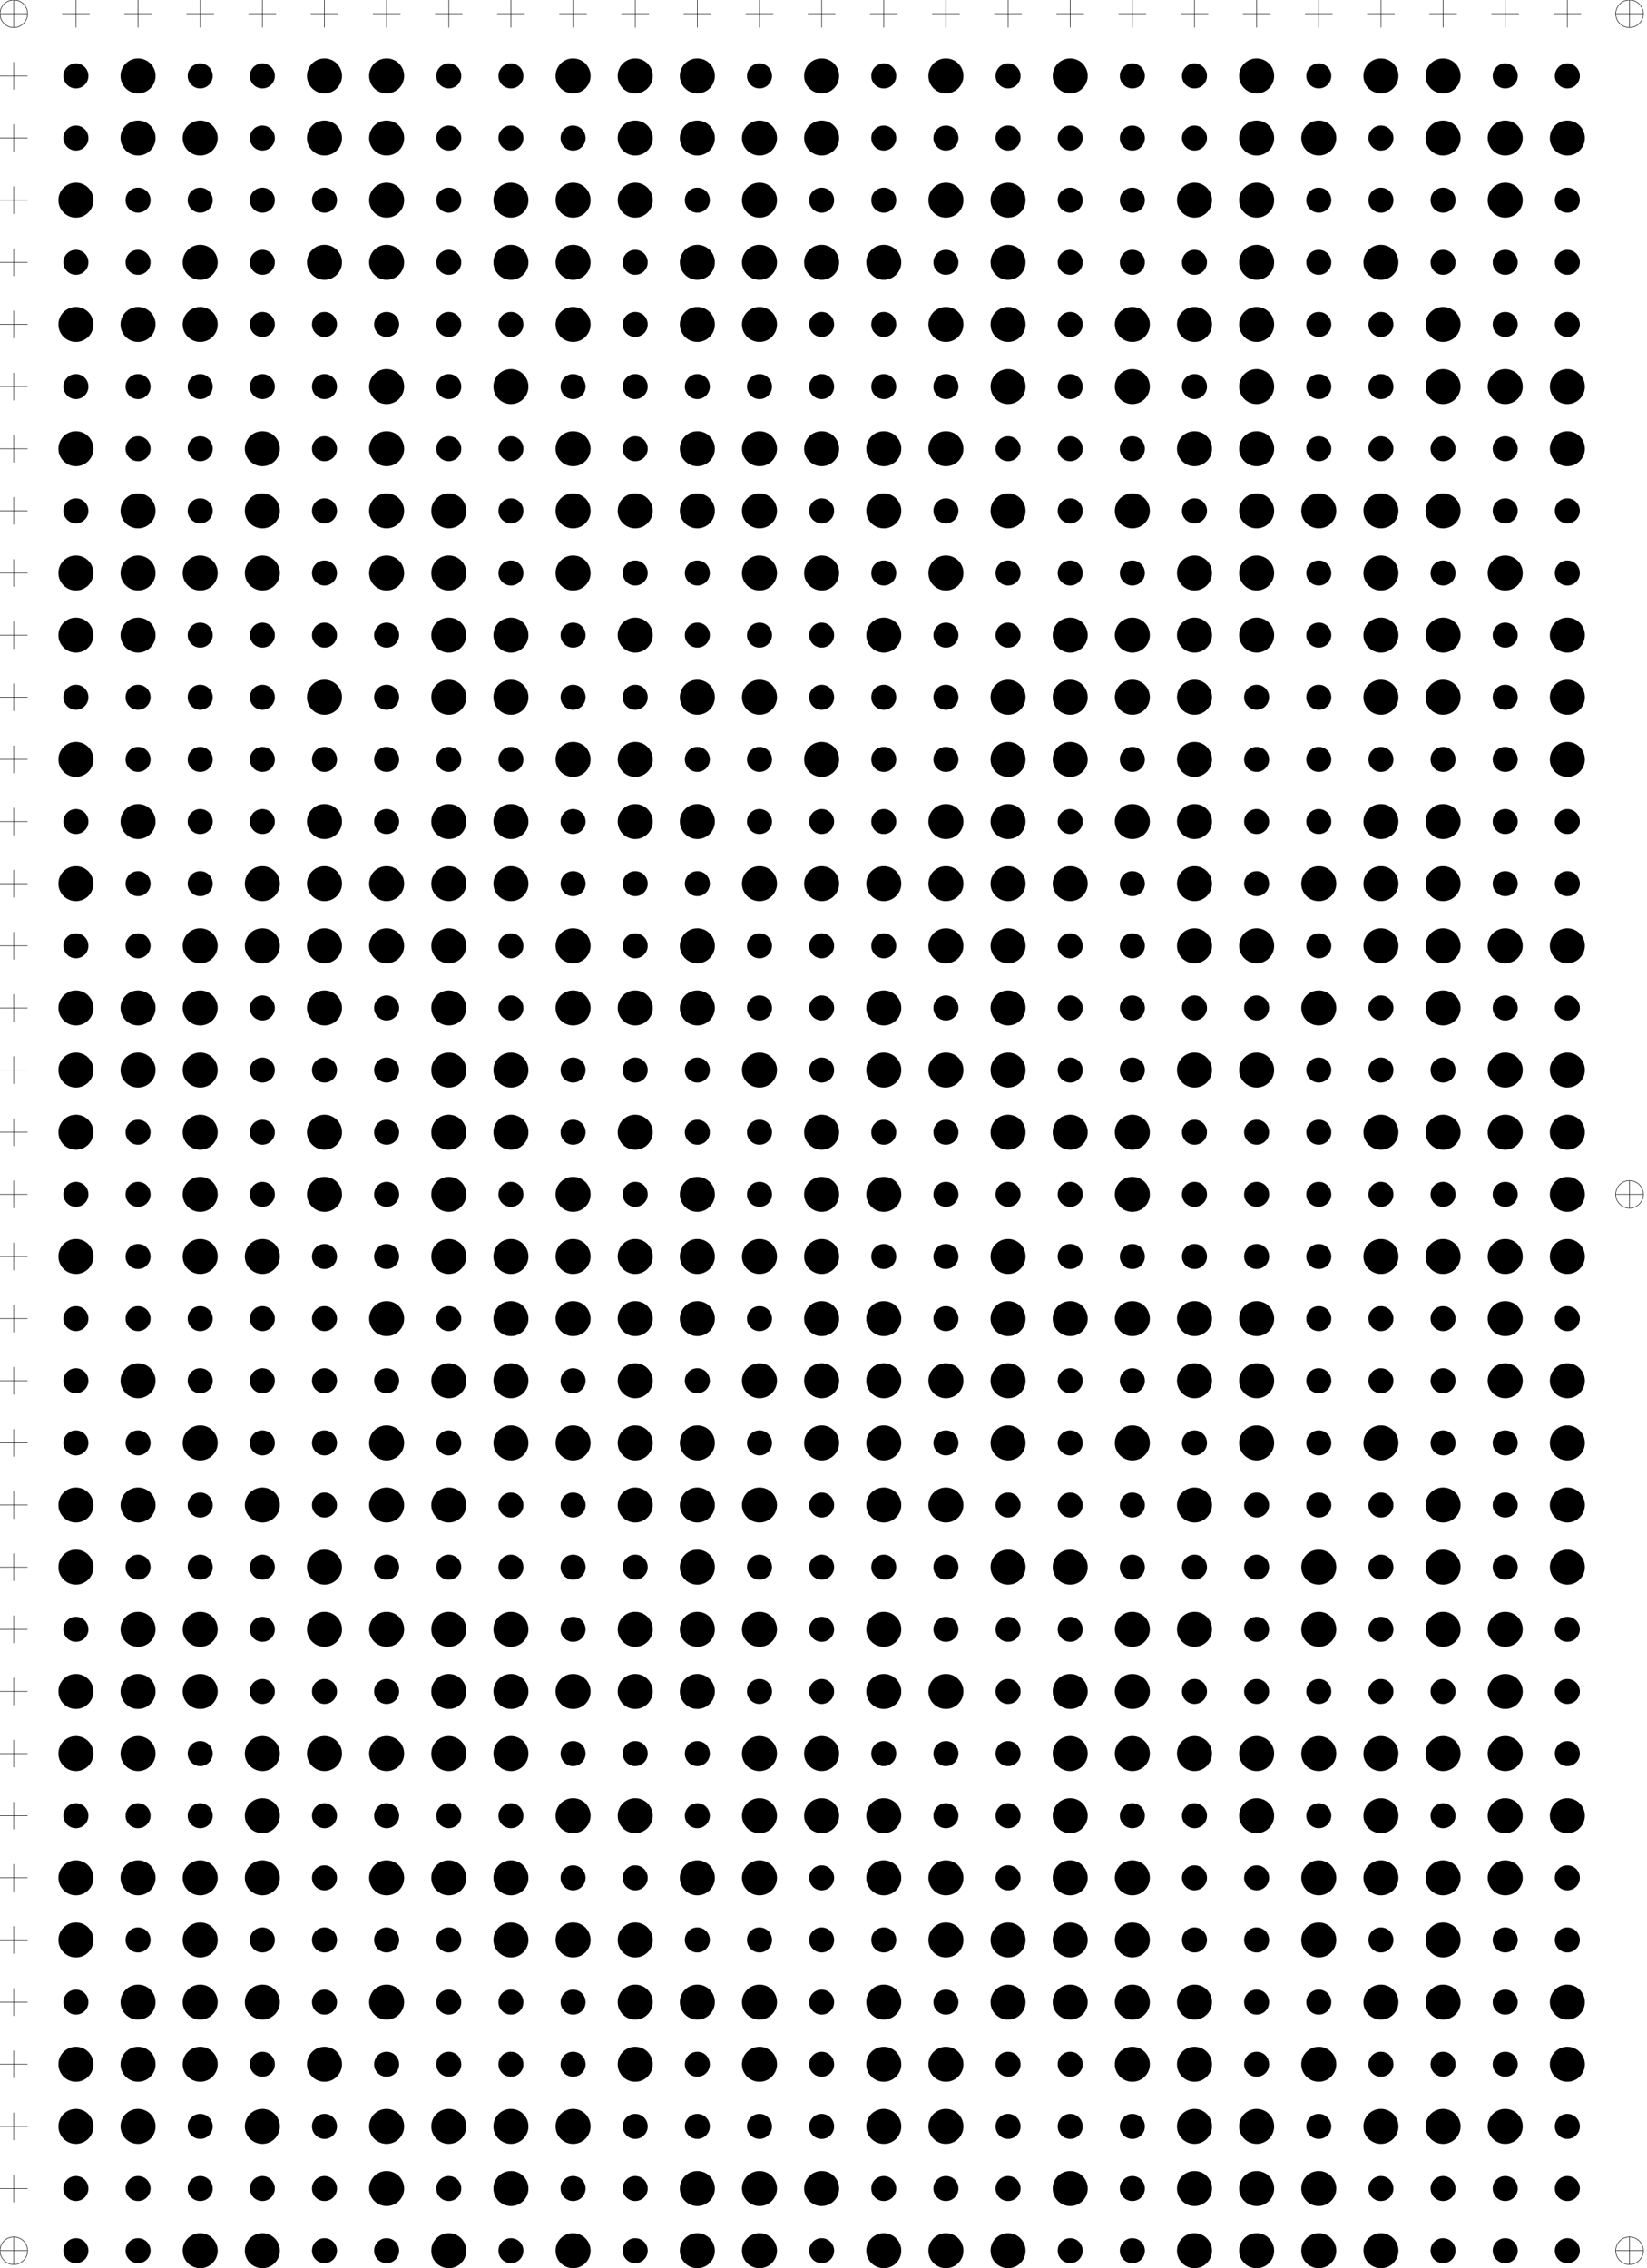<?xml version="1.0" standalone="no"?>
<!DOCTYPE svg PUBLIC "-//W3C//DTD SVG 1.1//EN" "http://www.w3.org/Graphics/SVG/1.1/DTD/svg11.dtd">
<svg width="836.45mm" height="1152.05mm">
<line x1="0mm" x2="14mm" y1="38.56mm" y2="38.56mm" stroke="black" stroke-width="1"/>
<line x1="7mm" x2="7mm" y1="31.56mm" y2="45.56mm" stroke="black" stroke-width="1"/>
<line x1="0mm" x2="14mm" y1="70.12mm" y2="70.12mm" stroke="black" stroke-width="1"/>
<line x1="7mm" x2="7mm" y1="63.12mm" y2="77.12mm" stroke="black" stroke-width="1"/>
<line x1="0mm" x2="14mm" y1="101.68mm" y2="101.68mm" stroke="black" stroke-width="1"/>
<line x1="7mm" x2="7mm" y1="94.68mm" y2="108.68mm" stroke="black" stroke-width="1"/>
<line x1="0mm" x2="14mm" y1="133.24mm" y2="133.24mm" stroke="black" stroke-width="1"/>
<line x1="7mm" x2="7mm" y1="126.24mm" y2="140.24mm" stroke="black" stroke-width="1"/>
<line x1="0mm" x2="14mm" y1="164.8mm" y2="164.8mm" stroke="black" stroke-width="1"/>
<line x1="7mm" x2="7mm" y1="157.8mm" y2="171.8mm" stroke="black" stroke-width="1"/>
<line x1="0mm" x2="14mm" y1="196.36mm" y2="196.36mm" stroke="black" stroke-width="1"/>
<line x1="7mm" x2="7mm" y1="189.36mm" y2="203.36mm" stroke="black" stroke-width="1"/>
<line x1="0mm" x2="14mm" y1="227.92mm" y2="227.92mm" stroke="black" stroke-width="1"/>
<line x1="7mm" x2="7mm" y1="220.92mm" y2="234.92mm" stroke="black" stroke-width="1"/>
<line x1="0mm" x2="14mm" y1="259.48mm" y2="259.48mm" stroke="black" stroke-width="1"/>
<line x1="7mm" x2="7mm" y1="252.48mm" y2="266.48mm" stroke="black" stroke-width="1"/>
<line x1="0mm" x2="14mm" y1="291.04mm" y2="291.04mm" stroke="black" stroke-width="1"/>
<line x1="7mm" x2="7mm" y1="284.04mm" y2="298.04mm" stroke="black" stroke-width="1"/>
<line x1="0mm" x2="14mm" y1="322.6mm" y2="322.6mm" stroke="black" stroke-width="1"/>
<line x1="7mm" x2="7mm" y1="315.6mm" y2="329.6mm" stroke="black" stroke-width="1"/>
<line x1="0mm" x2="14mm" y1="354.16mm" y2="354.16mm" stroke="black" stroke-width="1"/>
<line x1="7mm" x2="7mm" y1="347.16mm" y2="361.16mm" stroke="black" stroke-width="1"/>
<line x1="0mm" x2="14mm" y1="385.72mm" y2="385.72mm" stroke="black" stroke-width="1"/>
<line x1="7mm" x2="7mm" y1="378.72mm" y2="392.72mm" stroke="black" stroke-width="1"/>
<line x1="0mm" x2="14mm" y1="417.28mm" y2="417.28mm" stroke="black" stroke-width="1"/>
<line x1="7mm" x2="7mm" y1="410.28mm" y2="424.28mm" stroke="black" stroke-width="1"/>
<line x1="0mm" x2="14mm" y1="448.84mm" y2="448.84mm" stroke="black" stroke-width="1"/>
<line x1="7mm" x2="7mm" y1="441.84mm" y2="455.84mm" stroke="black" stroke-width="1"/>
<line x1="0mm" x2="14mm" y1="480.4mm" y2="480.4mm" stroke="black" stroke-width="1"/>
<line x1="7mm" x2="7mm" y1="473.4mm" y2="487.4mm" stroke="black" stroke-width="1"/>
<line x1="0mm" x2="14mm" y1="511.96mm" y2="511.96mm" stroke="black" stroke-width="1"/>
<line x1="7mm" x2="7mm" y1="504.96mm" y2="518.96mm" stroke="black" stroke-width="1"/>
<line x1="0mm" x2="14mm" y1="543.52mm" y2="543.52mm" stroke="black" stroke-width="1"/>
<line x1="7mm" x2="7mm" y1="536.52mm" y2="550.52mm" stroke="black" stroke-width="1"/>
<line x1="0mm" x2="14mm" y1="575.08mm" y2="575.08mm" stroke="black" stroke-width="1"/>
<line x1="7mm" x2="7mm" y1="568.08mm" y2="582.08mm" stroke="black" stroke-width="1"/>
<line x1="0mm" x2="14mm" y1="606.64mm" y2="606.64mm" stroke="black" stroke-width="1"/>
<line x1="7mm" x2="7mm" y1="599.64mm" y2="613.64mm" stroke="black" stroke-width="1"/>
<line x1="0mm" x2="14mm" y1="638.2mm" y2="638.2mm" stroke="black" stroke-width="1"/>
<line x1="7mm" x2="7mm" y1="631.2mm" y2="645.2mm" stroke="black" stroke-width="1"/>
<line x1="0mm" x2="14mm" y1="669.76mm" y2="669.76mm" stroke="black" stroke-width="1"/>
<line x1="7mm" x2="7mm" y1="662.76mm" y2="676.76mm" stroke="black" stroke-width="1"/>
<line x1="0mm" x2="14mm" y1="701.32mm" y2="701.32mm" stroke="black" stroke-width="1"/>
<line x1="7mm" x2="7mm" y1="694.32mm" y2="708.32mm" stroke="black" stroke-width="1"/>
<line x1="0mm" x2="14mm" y1="732.88mm" y2="732.88mm" stroke="black" stroke-width="1"/>
<line x1="7mm" x2="7mm" y1="725.88mm" y2="739.88mm" stroke="black" stroke-width="1"/>
<line x1="0mm" x2="14mm" y1="764.44mm" y2="764.44mm" stroke="black" stroke-width="1"/>
<line x1="7mm" x2="7mm" y1="757.44mm" y2="771.44mm" stroke="black" stroke-width="1"/>
<line x1="0mm" x2="14mm" y1="796mm" y2="796mm" stroke="black" stroke-width="1"/>
<line x1="7mm" x2="7mm" y1="789mm" y2="803mm" stroke="black" stroke-width="1"/>
<line x1="0mm" x2="14mm" y1="827.56mm" y2="827.56mm" stroke="black" stroke-width="1"/>
<line x1="7mm" x2="7mm" y1="820.56mm" y2="834.56mm" stroke="black" stroke-width="1"/>
<line x1="0mm" x2="14mm" y1="859.12mm" y2="859.12mm" stroke="black" stroke-width="1"/>
<line x1="7mm" x2="7mm" y1="852.12mm" y2="866.12mm" stroke="black" stroke-width="1"/>
<line x1="0mm" x2="14mm" y1="890.68mm" y2="890.68mm" stroke="black" stroke-width="1"/>
<line x1="7mm" x2="7mm" y1="883.68mm" y2="897.68mm" stroke="black" stroke-width="1"/>
<line x1="0mm" x2="14mm" y1="922.24mm" y2="922.24mm" stroke="black" stroke-width="1"/>
<line x1="7mm" x2="7mm" y1="915.24mm" y2="929.24mm" stroke="black" stroke-width="1"/>
<line x1="0mm" x2="14mm" y1="953.8mm" y2="953.8mm" stroke="black" stroke-width="1"/>
<line x1="7mm" x2="7mm" y1="946.8mm" y2="960.8mm" stroke="black" stroke-width="1"/>
<line x1="0mm" x2="14mm" y1="985.36mm" y2="985.36mm" stroke="black" stroke-width="1"/>
<line x1="7mm" x2="7mm" y1="978.36mm" y2="992.36mm" stroke="black" stroke-width="1"/>
<line x1="0mm" x2="14mm" y1="1016.92mm" y2="1016.92mm" stroke="black" stroke-width="1"/>
<line x1="7mm" x2="7mm" y1="1009.92mm" y2="1023.92mm" stroke="black" stroke-width="1"/>
<line x1="0mm" x2="14mm" y1="1048.48mm" y2="1048.48mm" stroke="black" stroke-width="1"/>
<line x1="7mm" x2="7mm" y1="1041.48mm" y2="1055.48mm" stroke="black" stroke-width="1"/>
<line x1="0mm" x2="14mm" y1="1080.04mm" y2="1080.04mm" stroke="black" stroke-width="1"/>
<line x1="7mm" x2="7mm" y1="1073.04mm" y2="1087.04mm" stroke="black" stroke-width="1"/>
<line x1="0mm" x2="14mm" y1="1111.6mm" y2="1111.6mm" stroke="black" stroke-width="1"/>
<line x1="7mm" x2="7mm" y1="1104.6mm" y2="1118.6mm" stroke="black" stroke-width="1"/>
<line x1="0mm" x2="14mm" y1="1143.16mm" y2="1143.16mm" stroke="black" stroke-width="1"/>
<line x1="7mm" x2="7mm" y1="1136.16mm" y2="1150.16mm" stroke="black" stroke-width="1"/>
<line x1="31.56mm" x2="45.56mm" y1="7mm" y2="7mm" stroke="black" stroke-width="1"/>
<line x1="38.56mm" x2="38.56mm" y1="0mm" y2="14mm" stroke="black" stroke-width="1"/>
<line x1="63.12mm" x2="77.12mm" y1="7mm" y2="7mm" stroke="black" stroke-width="1"/>
<line x1="70.12mm" x2="70.12mm" y1="0mm" y2="14mm" stroke="black" stroke-width="1"/>
<line x1="94.68mm" x2="108.68mm" y1="7mm" y2="7mm" stroke="black" stroke-width="1"/>
<line x1="101.68mm" x2="101.68mm" y1="0mm" y2="14mm" stroke="black" stroke-width="1"/>
<line x1="126.24mm" x2="140.24mm" y1="7mm" y2="7mm" stroke="black" stroke-width="1"/>
<line x1="133.24mm" x2="133.24mm" y1="0mm" y2="14mm" stroke="black" stroke-width="1"/>
<line x1="157.8mm" x2="171.8mm" y1="7mm" y2="7mm" stroke="black" stroke-width="1"/>
<line x1="164.8mm" x2="164.8mm" y1="0mm" y2="14mm" stroke="black" stroke-width="1"/>
<line x1="189.36mm" x2="203.36mm" y1="7mm" y2="7mm" stroke="black" stroke-width="1"/>
<line x1="196.36mm" x2="196.36mm" y1="0mm" y2="14mm" stroke="black" stroke-width="1"/>
<line x1="220.92mm" x2="234.92mm" y1="7mm" y2="7mm" stroke="black" stroke-width="1"/>
<line x1="227.92mm" x2="227.92mm" y1="0mm" y2="14mm" stroke="black" stroke-width="1"/>
<line x1="252.48mm" x2="266.48mm" y1="7mm" y2="7mm" stroke="black" stroke-width="1"/>
<line x1="259.48mm" x2="259.48mm" y1="0mm" y2="14mm" stroke="black" stroke-width="1"/>
<line x1="284.04mm" x2="298.04mm" y1="7mm" y2="7mm" stroke="black" stroke-width="1"/>
<line x1="291.04mm" x2="291.04mm" y1="0mm" y2="14mm" stroke="black" stroke-width="1"/>
<line x1="315.6mm" x2="329.6mm" y1="7mm" y2="7mm" stroke="black" stroke-width="1"/>
<line x1="322.6mm" x2="322.6mm" y1="0mm" y2="14mm" stroke="black" stroke-width="1"/>
<line x1="347.16mm" x2="361.16mm" y1="7mm" y2="7mm" stroke="black" stroke-width="1"/>
<line x1="354.16mm" x2="354.16mm" y1="0mm" y2="14mm" stroke="black" stroke-width="1"/>
<line x1="378.72mm" x2="392.72mm" y1="7mm" y2="7mm" stroke="black" stroke-width="1"/>
<line x1="385.72mm" x2="385.72mm" y1="0mm" y2="14mm" stroke="black" stroke-width="1"/>
<line x1="410.28mm" x2="424.28mm" y1="7mm" y2="7mm" stroke="black" stroke-width="1"/>
<line x1="417.28mm" x2="417.28mm" y1="0mm" y2="14mm" stroke="black" stroke-width="1"/>
<line x1="441.84mm" x2="455.84mm" y1="7mm" y2="7mm" stroke="black" stroke-width="1"/>
<line x1="448.84mm" x2="448.84mm" y1="0mm" y2="14mm" stroke="black" stroke-width="1"/>
<line x1="473.4mm" x2="487.4mm" y1="7mm" y2="7mm" stroke="black" stroke-width="1"/>
<line x1="480.4mm" x2="480.4mm" y1="0mm" y2="14mm" stroke="black" stroke-width="1"/>
<line x1="504.96mm" x2="518.96mm" y1="7mm" y2="7mm" stroke="black" stroke-width="1"/>
<line x1="511.96mm" x2="511.96mm" y1="0mm" y2="14mm" stroke="black" stroke-width="1"/>
<line x1="536.52mm" x2="550.52mm" y1="7mm" y2="7mm" stroke="black" stroke-width="1"/>
<line x1="543.52mm" x2="543.52mm" y1="0mm" y2="14mm" stroke="black" stroke-width="1"/>
<line x1="568.08mm" x2="582.08mm" y1="7mm" y2="7mm" stroke="black" stroke-width="1"/>
<line x1="575.08mm" x2="575.08mm" y1="0mm" y2="14mm" stroke="black" stroke-width="1"/>
<line x1="599.64mm" x2="613.64mm" y1="7mm" y2="7mm" stroke="black" stroke-width="1"/>
<line x1="606.64mm" x2="606.64mm" y1="0mm" y2="14mm" stroke="black" stroke-width="1"/>
<line x1="631.2mm" x2="645.2mm" y1="7mm" y2="7mm" stroke="black" stroke-width="1"/>
<line x1="638.2mm" x2="638.2mm" y1="0mm" y2="14mm" stroke="black" stroke-width="1"/>
<line x1="662.76mm" x2="676.76mm" y1="7mm" y2="7mm" stroke="black" stroke-width="1"/>
<line x1="669.76mm" x2="669.76mm" y1="0mm" y2="14mm" stroke="black" stroke-width="1"/>
<line x1="694.32mm" x2="708.32mm" y1="7mm" y2="7mm" stroke="black" stroke-width="1"/>
<line x1="701.32mm" x2="701.32mm" y1="0mm" y2="14mm" stroke="black" stroke-width="1"/>
<line x1="725.88mm" x2="739.88mm" y1="7mm" y2="7mm" stroke="black" stroke-width="1"/>
<line x1="732.88mm" x2="732.88mm" y1="0mm" y2="14mm" stroke="black" stroke-width="1"/>
<line x1="757.44mm" x2="771.44mm" y1="7mm" y2="7mm" stroke="black" stroke-width="1"/>
<line x1="764.44mm" x2="764.44mm" y1="0mm" y2="14mm" stroke="black" stroke-width="1"/>
<line x1="789mm" x2="803mm" y1="7mm" y2="7mm" stroke="black" stroke-width="1"/>
<line x1="796mm" x2="796mm" y1="0mm" y2="14mm" stroke="black" stroke-width="1"/>
<circle cx="38.56mm" cy="38.56mm" r="6.35mm" fill="black" stoke-width="0"/>
<circle cx="70.12mm" cy="38.56mm" r="8.89mm" fill="black" stoke-width="0"/>
<circle cx="101.68mm" cy="38.56mm" r="6.35mm" fill="black" stoke-width="0"/>
<circle cx="133.24mm" cy="38.56mm" r="6.35mm" fill="black" stoke-width="0"/>
<circle cx="164.8mm" cy="38.56mm" r="8.89mm" fill="black" stoke-width="0"/>
<circle cx="196.36mm" cy="38.56mm" r="8.89mm" fill="black" stoke-width="0"/>
<circle cx="227.92mm" cy="38.56mm" r="6.35mm" fill="black" stoke-width="0"/>
<circle cx="259.48mm" cy="38.56mm" r="6.35mm" fill="black" stoke-width="0"/>
<circle cx="291.04mm" cy="38.56mm" r="8.89mm" fill="black" stoke-width="0"/>
<circle cx="322.6mm" cy="38.56mm" r="8.89mm" fill="black" stoke-width="0"/>
<circle cx="354.16mm" cy="38.56mm" r="8.89mm" fill="black" stoke-width="0"/>
<circle cx="385.72mm" cy="38.56mm" r="6.35mm" fill="black" stoke-width="0"/>
<circle cx="417.28mm" cy="38.56mm" r="8.89mm" fill="black" stoke-width="0"/>
<circle cx="448.84mm" cy="38.56mm" r="6.35mm" fill="black" stoke-width="0"/>
<circle cx="480.4mm" cy="38.56mm" r="8.89mm" fill="black" stoke-width="0"/>
<circle cx="511.96mm" cy="38.56mm" r="6.35mm" fill="black" stoke-width="0"/>
<circle cx="543.52mm" cy="38.56mm" r="8.89mm" fill="black" stoke-width="0"/>
<circle cx="575.08mm" cy="38.56mm" r="6.35mm" fill="black" stoke-width="0"/>
<circle cx="606.64mm" cy="38.56mm" r="6.35mm" fill="black" stoke-width="0"/>
<circle cx="638.2mm" cy="38.56mm" r="8.89mm" fill="black" stoke-width="0"/>
<circle cx="669.76mm" cy="38.56mm" r="6.35mm" fill="black" stoke-width="0"/>
<circle cx="701.32mm" cy="38.56mm" r="8.89mm" fill="black" stoke-width="0"/>
<circle cx="732.88mm" cy="38.56mm" r="8.89mm" fill="black" stoke-width="0"/>
<circle cx="764.44mm" cy="38.56mm" r="6.35mm" fill="black" stoke-width="0"/>
<circle cx="796mm" cy="38.56mm" r="6.35mm" fill="black" stoke-width="0"/>
<circle cx="38.56mm" cy="70.12mm" r="6.35mm" fill="black" stoke-width="0"/>
<circle cx="70.12mm" cy="70.12mm" r="8.89mm" fill="black" stoke-width="0"/>
<circle cx="101.68mm" cy="70.12mm" r="8.89mm" fill="black" stoke-width="0"/>
<circle cx="133.24mm" cy="70.12mm" r="6.35mm" fill="black" stoke-width="0"/>
<circle cx="164.8mm" cy="70.12mm" r="8.89mm" fill="black" stoke-width="0"/>
<circle cx="196.36mm" cy="70.12mm" r="8.89mm" fill="black" stoke-width="0"/>
<circle cx="227.92mm" cy="70.12mm" r="6.35mm" fill="black" stoke-width="0"/>
<circle cx="259.48mm" cy="70.12mm" r="6.35mm" fill="black" stoke-width="0"/>
<circle cx="291.04mm" cy="70.12mm" r="6.35mm" fill="black" stoke-width="0"/>
<circle cx="322.6mm" cy="70.12mm" r="8.89mm" fill="black" stoke-width="0"/>
<circle cx="354.16mm" cy="70.12mm" r="8.89mm" fill="black" stoke-width="0"/>
<circle cx="385.72mm" cy="70.12mm" r="8.89mm" fill="black" stoke-width="0"/>
<circle cx="417.28mm" cy="70.12mm" r="8.89mm" fill="black" stoke-width="0"/>
<circle cx="448.84mm" cy="70.12mm" r="6.35mm" fill="black" stoke-width="0"/>
<circle cx="480.4mm" cy="70.12mm" r="6.35mm" fill="black" stoke-width="0"/>
<circle cx="511.96mm" cy="70.12mm" r="6.35mm" fill="black" stoke-width="0"/>
<circle cx="543.52mm" cy="70.12mm" r="6.35mm" fill="black" stoke-width="0"/>
<circle cx="575.08mm" cy="70.12mm" r="6.35mm" fill="black" stoke-width="0"/>
<circle cx="606.64mm" cy="70.12mm" r="6.35mm" fill="black" stoke-width="0"/>
<circle cx="638.2mm" cy="70.12mm" r="8.89mm" fill="black" stoke-width="0"/>
<circle cx="669.76mm" cy="70.12mm" r="8.89mm" fill="black" stoke-width="0"/>
<circle cx="701.32mm" cy="70.12mm" r="6.35mm" fill="black" stoke-width="0"/>
<circle cx="732.88mm" cy="70.12mm" r="8.89mm" fill="black" stoke-width="0"/>
<circle cx="764.44mm" cy="70.12mm" r="8.89mm" fill="black" stoke-width="0"/>
<circle cx="796mm" cy="70.12mm" r="8.89mm" fill="black" stoke-width="0"/>
<circle cx="38.56mm" cy="101.68mm" r="8.89mm" fill="black" stoke-width="0"/>
<circle cx="70.12mm" cy="101.68mm" r="6.35mm" fill="black" stoke-width="0"/>
<circle cx="101.68mm" cy="101.68mm" r="6.35mm" fill="black" stoke-width="0"/>
<circle cx="133.24mm" cy="101.68mm" r="6.35mm" fill="black" stoke-width="0"/>
<circle cx="164.8mm" cy="101.68mm" r="6.35mm" fill="black" stoke-width="0"/>
<circle cx="196.36mm" cy="101.68mm" r="8.89mm" fill="black" stoke-width="0"/>
<circle cx="227.92mm" cy="101.68mm" r="6.35mm" fill="black" stoke-width="0"/>
<circle cx="259.48mm" cy="101.68mm" r="8.89mm" fill="black" stoke-width="0"/>
<circle cx="291.04mm" cy="101.68mm" r="8.89mm" fill="black" stoke-width="0"/>
<circle cx="322.6mm" cy="101.68mm" r="8.89mm" fill="black" stoke-width="0"/>
<circle cx="354.16mm" cy="101.68mm" r="6.35mm" fill="black" stoke-width="0"/>
<circle cx="385.72mm" cy="101.68mm" r="8.89mm" fill="black" stoke-width="0"/>
<circle cx="417.28mm" cy="101.68mm" r="6.35mm" fill="black" stoke-width="0"/>
<circle cx="448.84mm" cy="101.68mm" r="6.35mm" fill="black" stoke-width="0"/>
<circle cx="480.4mm" cy="101.68mm" r="8.89mm" fill="black" stoke-width="0"/>
<circle cx="511.96mm" cy="101.68mm" r="8.89mm" fill="black" stoke-width="0"/>
<circle cx="543.52mm" cy="101.68mm" r="6.35mm" fill="black" stoke-width="0"/>
<circle cx="575.08mm" cy="101.68mm" r="6.35mm" fill="black" stoke-width="0"/>
<circle cx="606.64mm" cy="101.68mm" r="8.89mm" fill="black" stoke-width="0"/>
<circle cx="638.2mm" cy="101.68mm" r="8.89mm" fill="black" stoke-width="0"/>
<circle cx="669.76mm" cy="101.68mm" r="6.35mm" fill="black" stoke-width="0"/>
<circle cx="701.32mm" cy="101.68mm" r="6.35mm" fill="black" stoke-width="0"/>
<circle cx="732.88mm" cy="101.68mm" r="6.35mm" fill="black" stoke-width="0"/>
<circle cx="764.44mm" cy="101.68mm" r="8.89mm" fill="black" stoke-width="0"/>
<circle cx="796mm" cy="101.68mm" r="6.35mm" fill="black" stoke-width="0"/>
<circle cx="38.56mm" cy="133.24mm" r="6.35mm" fill="black" stoke-width="0"/>
<circle cx="70.12mm" cy="133.24mm" r="6.35mm" fill="black" stoke-width="0"/>
<circle cx="101.68mm" cy="133.24mm" r="8.89mm" fill="black" stoke-width="0"/>
<circle cx="133.24mm" cy="133.24mm" r="6.35mm" fill="black" stoke-width="0"/>
<circle cx="164.8mm" cy="133.24mm" r="8.89mm" fill="black" stoke-width="0"/>
<circle cx="196.36mm" cy="133.24mm" r="8.89mm" fill="black" stoke-width="0"/>
<circle cx="227.92mm" cy="133.24mm" r="6.35mm" fill="black" stoke-width="0"/>
<circle cx="259.48mm" cy="133.24mm" r="8.89mm" fill="black" stoke-width="0"/>
<circle cx="291.04mm" cy="133.24mm" r="8.89mm" fill="black" stoke-width="0"/>
<circle cx="322.6mm" cy="133.24mm" r="6.35mm" fill="black" stoke-width="0"/>
<circle cx="354.16mm" cy="133.24mm" r="8.89mm" fill="black" stoke-width="0"/>
<circle cx="385.72mm" cy="133.24mm" r="8.89mm" fill="black" stoke-width="0"/>
<circle cx="417.28mm" cy="133.24mm" r="8.89mm" fill="black" stoke-width="0"/>
<circle cx="448.84mm" cy="133.24mm" r="8.89mm" fill="black" stoke-width="0"/>
<circle cx="480.4mm" cy="133.24mm" r="6.35mm" fill="black" stoke-width="0"/>
<circle cx="511.96mm" cy="133.24mm" r="8.89mm" fill="black" stoke-width="0"/>
<circle cx="543.52mm" cy="133.24mm" r="6.35mm" fill="black" stoke-width="0"/>
<circle cx="575.08mm" cy="133.24mm" r="6.35mm" fill="black" stoke-width="0"/>
<circle cx="606.64mm" cy="133.24mm" r="6.35mm" fill="black" stoke-width="0"/>
<circle cx="638.2mm" cy="133.24mm" r="8.89mm" fill="black" stoke-width="0"/>
<circle cx="669.76mm" cy="133.24mm" r="6.35mm" fill="black" stoke-width="0"/>
<circle cx="701.32mm" cy="133.24mm" r="8.89mm" fill="black" stoke-width="0"/>
<circle cx="732.88mm" cy="133.24mm" r="6.35mm" fill="black" stoke-width="0"/>
<circle cx="764.44mm" cy="133.24mm" r="6.35mm" fill="black" stoke-width="0"/>
<circle cx="796mm" cy="133.24mm" r="6.35mm" fill="black" stoke-width="0"/>
<circle cx="38.56mm" cy="164.8mm" r="8.89mm" fill="black" stoke-width="0"/>
<circle cx="70.12mm" cy="164.8mm" r="8.89mm" fill="black" stoke-width="0"/>
<circle cx="101.68mm" cy="164.8mm" r="8.89mm" fill="black" stoke-width="0"/>
<circle cx="133.24mm" cy="164.8mm" r="6.35mm" fill="black" stoke-width="0"/>
<circle cx="164.8mm" cy="164.8mm" r="6.35mm" fill="black" stoke-width="0"/>
<circle cx="196.36mm" cy="164.8mm" r="6.35mm" fill="black" stoke-width="0"/>
<circle cx="227.92mm" cy="164.8mm" r="6.35mm" fill="black" stoke-width="0"/>
<circle cx="259.48mm" cy="164.8mm" r="6.35mm" fill="black" stoke-width="0"/>
<circle cx="291.04mm" cy="164.8mm" r="8.89mm" fill="black" stoke-width="0"/>
<circle cx="322.6mm" cy="164.8mm" r="6.35mm" fill="black" stoke-width="0"/>
<circle cx="354.16mm" cy="164.8mm" r="8.89mm" fill="black" stoke-width="0"/>
<circle cx="385.72mm" cy="164.8mm" r="8.89mm" fill="black" stoke-width="0"/>
<circle cx="417.28mm" cy="164.8mm" r="6.35mm" fill="black" stoke-width="0"/>
<circle cx="448.84mm" cy="164.8mm" r="6.35mm" fill="black" stoke-width="0"/>
<circle cx="480.4mm" cy="164.8mm" r="8.89mm" fill="black" stoke-width="0"/>
<circle cx="511.96mm" cy="164.8mm" r="8.89mm" fill="black" stoke-width="0"/>
<circle cx="543.52mm" cy="164.8mm" r="6.35mm" fill="black" stoke-width="0"/>
<circle cx="575.08mm" cy="164.8mm" r="8.89mm" fill="black" stoke-width="0"/>
<circle cx="606.64mm" cy="164.8mm" r="8.89mm" fill="black" stoke-width="0"/>
<circle cx="638.2mm" cy="164.8mm" r="8.89mm" fill="black" stoke-width="0"/>
<circle cx="669.76mm" cy="164.8mm" r="6.35mm" fill="black" stoke-width="0"/>
<circle cx="701.32mm" cy="164.8mm" r="6.35mm" fill="black" stoke-width="0"/>
<circle cx="732.88mm" cy="164.8mm" r="8.89mm" fill="black" stoke-width="0"/>
<circle cx="764.44mm" cy="164.8mm" r="6.35mm" fill="black" stoke-width="0"/>
<circle cx="796mm" cy="164.8mm" r="6.35mm" fill="black" stoke-width="0"/>
<circle cx="38.56mm" cy="196.36mm" r="6.35mm" fill="black" stoke-width="0"/>
<circle cx="70.12mm" cy="196.36mm" r="6.35mm" fill="black" stoke-width="0"/>
<circle cx="101.68mm" cy="196.36mm" r="6.35mm" fill="black" stoke-width="0"/>
<circle cx="133.24mm" cy="196.36mm" r="6.35mm" fill="black" stoke-width="0"/>
<circle cx="164.8mm" cy="196.36mm" r="6.35mm" fill="black" stoke-width="0"/>
<circle cx="196.36mm" cy="196.36mm" r="8.89mm" fill="black" stoke-width="0"/>
<circle cx="227.92mm" cy="196.36mm" r="6.35mm" fill="black" stoke-width="0"/>
<circle cx="259.48mm" cy="196.36mm" r="8.89mm" fill="black" stoke-width="0"/>
<circle cx="291.04mm" cy="196.36mm" r="6.35mm" fill="black" stoke-width="0"/>
<circle cx="322.6mm" cy="196.36mm" r="6.35mm" fill="black" stoke-width="0"/>
<circle cx="354.16mm" cy="196.36mm" r="6.35mm" fill="black" stoke-width="0"/>
<circle cx="385.72mm" cy="196.36mm" r="6.35mm" fill="black" stoke-width="0"/>
<circle cx="417.28mm" cy="196.36mm" r="6.35mm" fill="black" stoke-width="0"/>
<circle cx="448.84mm" cy="196.36mm" r="6.35mm" fill="black" stoke-width="0"/>
<circle cx="480.4mm" cy="196.36mm" r="6.35mm" fill="black" stoke-width="0"/>
<circle cx="511.96mm" cy="196.36mm" r="8.89mm" fill="black" stoke-width="0"/>
<circle cx="543.52mm" cy="196.36mm" r="6.35mm" fill="black" stoke-width="0"/>
<circle cx="575.08mm" cy="196.36mm" r="8.89mm" fill="black" stoke-width="0"/>
<circle cx="606.64mm" cy="196.36mm" r="6.35mm" fill="black" stoke-width="0"/>
<circle cx="638.2mm" cy="196.36mm" r="8.89mm" fill="black" stoke-width="0"/>
<circle cx="669.76mm" cy="196.36mm" r="6.35mm" fill="black" stoke-width="0"/>
<circle cx="701.32mm" cy="196.36mm" r="6.35mm" fill="black" stoke-width="0"/>
<circle cx="732.88mm" cy="196.36mm" r="8.89mm" fill="black" stoke-width="0"/>
<circle cx="764.44mm" cy="196.36mm" r="8.89mm" fill="black" stoke-width="0"/>
<circle cx="796mm" cy="196.36mm" r="8.89mm" fill="black" stoke-width="0"/>
<circle cx="38.56mm" cy="227.92mm" r="8.89mm" fill="black" stoke-width="0"/>
<circle cx="70.12mm" cy="227.92mm" r="6.35mm" fill="black" stoke-width="0"/>
<circle cx="101.68mm" cy="227.92mm" r="6.35mm" fill="black" stoke-width="0"/>
<circle cx="133.24mm" cy="227.92mm" r="8.89mm" fill="black" stoke-width="0"/>
<circle cx="164.8mm" cy="227.92mm" r="6.35mm" fill="black" stoke-width="0"/>
<circle cx="196.36mm" cy="227.92mm" r="8.89mm" fill="black" stoke-width="0"/>
<circle cx="227.92mm" cy="227.92mm" r="6.35mm" fill="black" stoke-width="0"/>
<circle cx="259.48mm" cy="227.92mm" r="6.35mm" fill="black" stoke-width="0"/>
<circle cx="291.04mm" cy="227.92mm" r="8.89mm" fill="black" stoke-width="0"/>
<circle cx="322.6mm" cy="227.92mm" r="6.35mm" fill="black" stoke-width="0"/>
<circle cx="354.16mm" cy="227.92mm" r="8.89mm" fill="black" stoke-width="0"/>
<circle cx="385.72mm" cy="227.92mm" r="8.89mm" fill="black" stoke-width="0"/>
<circle cx="417.28mm" cy="227.92mm" r="8.89mm" fill="black" stoke-width="0"/>
<circle cx="448.84mm" cy="227.92mm" r="8.89mm" fill="black" stoke-width="0"/>
<circle cx="480.4mm" cy="227.92mm" r="8.89mm" fill="black" stoke-width="0"/>
<circle cx="511.96mm" cy="227.92mm" r="6.35mm" fill="black" stoke-width="0"/>
<circle cx="543.52mm" cy="227.92mm" r="6.35mm" fill="black" stoke-width="0"/>
<circle cx="575.08mm" cy="227.92mm" r="6.35mm" fill="black" stoke-width="0"/>
<circle cx="606.64mm" cy="227.92mm" r="8.89mm" fill="black" stoke-width="0"/>
<circle cx="638.2mm" cy="227.92mm" r="8.89mm" fill="black" stoke-width="0"/>
<circle cx="669.76mm" cy="227.92mm" r="6.35mm" fill="black" stoke-width="0"/>
<circle cx="701.32mm" cy="227.92mm" r="6.35mm" fill="black" stoke-width="0"/>
<circle cx="732.88mm" cy="227.92mm" r="6.35mm" fill="black" stoke-width="0"/>
<circle cx="764.44mm" cy="227.92mm" r="6.35mm" fill="black" stoke-width="0"/>
<circle cx="796mm" cy="227.92mm" r="8.89mm" fill="black" stoke-width="0"/>
<circle cx="38.56mm" cy="259.48mm" r="6.35mm" fill="black" stoke-width="0"/>
<circle cx="70.12mm" cy="259.48mm" r="8.89mm" fill="black" stoke-width="0"/>
<circle cx="101.68mm" cy="259.48mm" r="6.35mm" fill="black" stoke-width="0"/>
<circle cx="133.24mm" cy="259.48mm" r="8.89mm" fill="black" stoke-width="0"/>
<circle cx="164.8mm" cy="259.48mm" r="6.35mm" fill="black" stoke-width="0"/>
<circle cx="196.36mm" cy="259.48mm" r="8.89mm" fill="black" stoke-width="0"/>
<circle cx="227.92mm" cy="259.48mm" r="8.89mm" fill="black" stoke-width="0"/>
<circle cx="259.48mm" cy="259.48mm" r="6.35mm" fill="black" stoke-width="0"/>
<circle cx="291.04mm" cy="259.48mm" r="8.89mm" fill="black" stoke-width="0"/>
<circle cx="322.6mm" cy="259.48mm" r="8.89mm" fill="black" stoke-width="0"/>
<circle cx="354.16mm" cy="259.48mm" r="8.89mm" fill="black" stoke-width="0"/>
<circle cx="385.72mm" cy="259.48mm" r="8.89mm" fill="black" stoke-width="0"/>
<circle cx="417.28mm" cy="259.48mm" r="6.35mm" fill="black" stoke-width="0"/>
<circle cx="448.84mm" cy="259.48mm" r="8.89mm" fill="black" stoke-width="0"/>
<circle cx="480.4mm" cy="259.48mm" r="6.35mm" fill="black" stoke-width="0"/>
<circle cx="511.96mm" cy="259.48mm" r="8.89mm" fill="black" stoke-width="0"/>
<circle cx="543.52mm" cy="259.48mm" r="6.35mm" fill="black" stoke-width="0"/>
<circle cx="575.08mm" cy="259.48mm" r="8.89mm" fill="black" stoke-width="0"/>
<circle cx="606.64mm" cy="259.48mm" r="6.35mm" fill="black" stoke-width="0"/>
<circle cx="638.2mm" cy="259.48mm" r="8.89mm" fill="black" stoke-width="0"/>
<circle cx="669.76mm" cy="259.48mm" r="8.89mm" fill="black" stoke-width="0"/>
<circle cx="701.32mm" cy="259.48mm" r="8.89mm" fill="black" stoke-width="0"/>
<circle cx="732.88mm" cy="259.48mm" r="8.89mm" fill="black" stoke-width="0"/>
<circle cx="764.44mm" cy="259.48mm" r="6.35mm" fill="black" stoke-width="0"/>
<circle cx="796mm" cy="259.48mm" r="6.35mm" fill="black" stoke-width="0"/>
<circle cx="38.56mm" cy="291.04mm" r="8.89mm" fill="black" stoke-width="0"/>
<circle cx="70.12mm" cy="291.04mm" r="8.89mm" fill="black" stoke-width="0"/>
<circle cx="101.68mm" cy="291.04mm" r="8.89mm" fill="black" stoke-width="0"/>
<circle cx="133.24mm" cy="291.04mm" r="8.89mm" fill="black" stoke-width="0"/>
<circle cx="164.8mm" cy="291.04mm" r="6.35mm" fill="black" stoke-width="0"/>
<circle cx="196.36mm" cy="291.04mm" r="8.89mm" fill="black" stoke-width="0"/>
<circle cx="227.92mm" cy="291.04mm" r="8.89mm" fill="black" stoke-width="0"/>
<circle cx="259.48mm" cy="291.04mm" r="6.35mm" fill="black" stoke-width="0"/>
<circle cx="291.04mm" cy="291.04mm" r="8.89mm" fill="black" stoke-width="0"/>
<circle cx="322.6mm" cy="291.04mm" r="6.35mm" fill="black" stoke-width="0"/>
<circle cx="354.16mm" cy="291.04mm" r="6.35mm" fill="black" stoke-width="0"/>
<circle cx="385.72mm" cy="291.04mm" r="8.89mm" fill="black" stoke-width="0"/>
<circle cx="417.28mm" cy="291.04mm" r="8.89mm" fill="black" stoke-width="0"/>
<circle cx="448.84mm" cy="291.04mm" r="6.35mm" fill="black" stoke-width="0"/>
<circle cx="480.4mm" cy="291.04mm" r="8.89mm" fill="black" stoke-width="0"/>
<circle cx="511.96mm" cy="291.04mm" r="6.35mm" fill="black" stoke-width="0"/>
<circle cx="543.52mm" cy="291.04mm" r="6.35mm" fill="black" stoke-width="0"/>
<circle cx="575.08mm" cy="291.04mm" r="6.35mm" fill="black" stoke-width="0"/>
<circle cx="606.64mm" cy="291.04mm" r="8.89mm" fill="black" stoke-width="0"/>
<circle cx="638.2mm" cy="291.04mm" r="8.89mm" fill="black" stoke-width="0"/>
<circle cx="669.76mm" cy="291.04mm" r="6.35mm" fill="black" stoke-width="0"/>
<circle cx="701.32mm" cy="291.04mm" r="8.89mm" fill="black" stoke-width="0"/>
<circle cx="732.88mm" cy="291.04mm" r="6.35mm" fill="black" stoke-width="0"/>
<circle cx="764.44mm" cy="291.04mm" r="8.89mm" fill="black" stoke-width="0"/>
<circle cx="796mm" cy="291.04mm" r="6.35mm" fill="black" stoke-width="0"/>
<circle cx="38.56mm" cy="322.6mm" r="8.89mm" fill="black" stoke-width="0"/>
<circle cx="70.12mm" cy="322.6mm" r="8.89mm" fill="black" stoke-width="0"/>
<circle cx="101.68mm" cy="322.6mm" r="6.35mm" fill="black" stoke-width="0"/>
<circle cx="133.24mm" cy="322.6mm" r="6.35mm" fill="black" stoke-width="0"/>
<circle cx="164.8mm" cy="322.6mm" r="6.35mm" fill="black" stoke-width="0"/>
<circle cx="196.36mm" cy="322.6mm" r="6.35mm" fill="black" stoke-width="0"/>
<circle cx="227.92mm" cy="322.6mm" r="8.89mm" fill="black" stoke-width="0"/>
<circle cx="259.48mm" cy="322.6mm" r="8.89mm" fill="black" stoke-width="0"/>
<circle cx="291.04mm" cy="322.6mm" r="6.35mm" fill="black" stoke-width="0"/>
<circle cx="322.6mm" cy="322.6mm" r="8.89mm" fill="black" stoke-width="0"/>
<circle cx="354.16mm" cy="322.6mm" r="6.35mm" fill="black" stoke-width="0"/>
<circle cx="385.72mm" cy="322.6mm" r="6.35mm" fill="black" stoke-width="0"/>
<circle cx="417.28mm" cy="322.6mm" r="6.35mm" fill="black" stoke-width="0"/>
<circle cx="448.84mm" cy="322.6mm" r="8.89mm" fill="black" stoke-width="0"/>
<circle cx="480.4mm" cy="322.6mm" r="6.35mm" fill="black" stoke-width="0"/>
<circle cx="511.96mm" cy="322.6mm" r="6.35mm" fill="black" stoke-width="0"/>
<circle cx="543.52mm" cy="322.6mm" r="8.89mm" fill="black" stoke-width="0"/>
<circle cx="575.08mm" cy="322.6mm" r="8.89mm" fill="black" stoke-width="0"/>
<circle cx="606.64mm" cy="322.6mm" r="8.89mm" fill="black" stoke-width="0"/>
<circle cx="638.2mm" cy="322.6mm" r="8.89mm" fill="black" stoke-width="0"/>
<circle cx="669.76mm" cy="322.6mm" r="6.35mm" fill="black" stoke-width="0"/>
<circle cx="701.32mm" cy="322.6mm" r="8.89mm" fill="black" stoke-width="0"/>
<circle cx="732.88mm" cy="322.6mm" r="8.89mm" fill="black" stoke-width="0"/>
<circle cx="764.44mm" cy="322.6mm" r="6.35mm" fill="black" stoke-width="0"/>
<circle cx="796mm" cy="322.6mm" r="8.89mm" fill="black" stoke-width="0"/>
<circle cx="38.56mm" cy="354.16mm" r="6.35mm" fill="black" stoke-width="0"/>
<circle cx="70.12mm" cy="354.16mm" r="6.35mm" fill="black" stoke-width="0"/>
<circle cx="101.68mm" cy="354.16mm" r="6.35mm" fill="black" stoke-width="0"/>
<circle cx="133.24mm" cy="354.16mm" r="6.35mm" fill="black" stoke-width="0"/>
<circle cx="164.8mm" cy="354.16mm" r="8.89mm" fill="black" stoke-width="0"/>
<circle cx="196.36mm" cy="354.16mm" r="6.35mm" fill="black" stoke-width="0"/>
<circle cx="227.92mm" cy="354.16mm" r="8.89mm" fill="black" stoke-width="0"/>
<circle cx="259.48mm" cy="354.16mm" r="8.89mm" fill="black" stoke-width="0"/>
<circle cx="291.04mm" cy="354.16mm" r="6.35mm" fill="black" stoke-width="0"/>
<circle cx="322.6mm" cy="354.16mm" r="6.35mm" fill="black" stoke-width="0"/>
<circle cx="354.16mm" cy="354.16mm" r="8.89mm" fill="black" stoke-width="0"/>
<circle cx="385.72mm" cy="354.16mm" r="8.89mm" fill="black" stoke-width="0"/>
<circle cx="417.28mm" cy="354.16mm" r="6.35mm" fill="black" stoke-width="0"/>
<circle cx="448.84mm" cy="354.16mm" r="6.35mm" fill="black" stoke-width="0"/>
<circle cx="480.4mm" cy="354.16mm" r="6.35mm" fill="black" stoke-width="0"/>
<circle cx="511.96mm" cy="354.16mm" r="8.89mm" fill="black" stoke-width="0"/>
<circle cx="543.52mm" cy="354.16mm" r="8.89mm" fill="black" stoke-width="0"/>
<circle cx="575.08mm" cy="354.16mm" r="8.89mm" fill="black" stoke-width="0"/>
<circle cx="606.64mm" cy="354.16mm" r="8.89mm" fill="black" stoke-width="0"/>
<circle cx="638.2mm" cy="354.16mm" r="6.35mm" fill="black" stoke-width="0"/>
<circle cx="669.76mm" cy="354.16mm" r="6.35mm" fill="black" stoke-width="0"/>
<circle cx="701.32mm" cy="354.16mm" r="8.89mm" fill="black" stoke-width="0"/>
<circle cx="732.88mm" cy="354.16mm" r="8.89mm" fill="black" stoke-width="0"/>
<circle cx="764.44mm" cy="354.16mm" r="6.35mm" fill="black" stoke-width="0"/>
<circle cx="796mm" cy="354.16mm" r="8.89mm" fill="black" stoke-width="0"/>
<circle cx="38.56mm" cy="385.72mm" r="8.89mm" fill="black" stoke-width="0"/>
<circle cx="70.12mm" cy="385.72mm" r="6.35mm" fill="black" stoke-width="0"/>
<circle cx="101.68mm" cy="385.72mm" r="6.35mm" fill="black" stoke-width="0"/>
<circle cx="133.24mm" cy="385.72mm" r="6.35mm" fill="black" stoke-width="0"/>
<circle cx="164.8mm" cy="385.72mm" r="6.35mm" fill="black" stoke-width="0"/>
<circle cx="196.36mm" cy="385.72mm" r="6.35mm" fill="black" stoke-width="0"/>
<circle cx="227.92mm" cy="385.72mm" r="6.35mm" fill="black" stoke-width="0"/>
<circle cx="259.48mm" cy="385.72mm" r="6.35mm" fill="black" stoke-width="0"/>
<circle cx="291.04mm" cy="385.72mm" r="8.89mm" fill="black" stoke-width="0"/>
<circle cx="322.6mm" cy="385.72mm" r="8.89mm" fill="black" stoke-width="0"/>
<circle cx="354.16mm" cy="385.72mm" r="6.35mm" fill="black" stoke-width="0"/>
<circle cx="385.72mm" cy="385.72mm" r="6.35mm" fill="black" stoke-width="0"/>
<circle cx="417.28mm" cy="385.72mm" r="8.89mm" fill="black" stoke-width="0"/>
<circle cx="448.84mm" cy="385.72mm" r="6.35mm" fill="black" stoke-width="0"/>
<circle cx="480.4mm" cy="385.72mm" r="6.35mm" fill="black" stoke-width="0"/>
<circle cx="511.96mm" cy="385.72mm" r="8.89mm" fill="black" stoke-width="0"/>
<circle cx="543.52mm" cy="385.72mm" r="8.89mm" fill="black" stoke-width="0"/>
<circle cx="575.08mm" cy="385.72mm" r="6.35mm" fill="black" stoke-width="0"/>
<circle cx="606.64mm" cy="385.72mm" r="8.89mm" fill="black" stoke-width="0"/>
<circle cx="638.2mm" cy="385.72mm" r="6.35mm" fill="black" stoke-width="0"/>
<circle cx="669.76mm" cy="385.72mm" r="6.35mm" fill="black" stoke-width="0"/>
<circle cx="701.32mm" cy="385.72mm" r="6.35mm" fill="black" stoke-width="0"/>
<circle cx="732.88mm" cy="385.72mm" r="6.35mm" fill="black" stoke-width="0"/>
<circle cx="764.44mm" cy="385.72mm" r="6.35mm" fill="black" stoke-width="0"/>
<circle cx="796mm" cy="385.72mm" r="8.89mm" fill="black" stoke-width="0"/>
<circle cx="38.56mm" cy="417.28mm" r="6.35mm" fill="black" stoke-width="0"/>
<circle cx="70.12mm" cy="417.28mm" r="8.89mm" fill="black" stoke-width="0"/>
<circle cx="101.68mm" cy="417.28mm" r="6.35mm" fill="black" stoke-width="0"/>
<circle cx="133.24mm" cy="417.28mm" r="6.35mm" fill="black" stoke-width="0"/>
<circle cx="164.8mm" cy="417.28mm" r="8.89mm" fill="black" stoke-width="0"/>
<circle cx="196.36mm" cy="417.28mm" r="6.35mm" fill="black" stoke-width="0"/>
<circle cx="227.92mm" cy="417.28mm" r="8.89mm" fill="black" stoke-width="0"/>
<circle cx="259.48mm" cy="417.28mm" r="8.89mm" fill="black" stoke-width="0"/>
<circle cx="291.04mm" cy="417.28mm" r="6.35mm" fill="black" stoke-width="0"/>
<circle cx="322.6mm" cy="417.28mm" r="8.89mm" fill="black" stoke-width="0"/>
<circle cx="354.16mm" cy="417.28mm" r="8.89mm" fill="black" stoke-width="0"/>
<circle cx="385.72mm" cy="417.28mm" r="6.35mm" fill="black" stoke-width="0"/>
<circle cx="417.28mm" cy="417.28mm" r="6.35mm" fill="black" stoke-width="0"/>
<circle cx="448.84mm" cy="417.28mm" r="6.35mm" fill="black" stoke-width="0"/>
<circle cx="480.4mm" cy="417.28mm" r="8.89mm" fill="black" stoke-width="0"/>
<circle cx="511.96mm" cy="417.28mm" r="8.89mm" fill="black" stoke-width="0"/>
<circle cx="543.52mm" cy="417.28mm" r="6.35mm" fill="black" stoke-width="0"/>
<circle cx="575.08mm" cy="417.28mm" r="8.89mm" fill="black" stoke-width="0"/>
<circle cx="606.64mm" cy="417.28mm" r="8.89mm" fill="black" stoke-width="0"/>
<circle cx="638.2mm" cy="417.28mm" r="6.35mm" fill="black" stoke-width="0"/>
<circle cx="669.76mm" cy="417.28mm" r="6.35mm" fill="black" stoke-width="0"/>
<circle cx="701.32mm" cy="417.28mm" r="8.89mm" fill="black" stoke-width="0"/>
<circle cx="732.88mm" cy="417.28mm" r="8.89mm" fill="black" stoke-width="0"/>
<circle cx="764.44mm" cy="417.28mm" r="6.35mm" fill="black" stoke-width="0"/>
<circle cx="796mm" cy="417.28mm" r="6.35mm" fill="black" stoke-width="0"/>
<circle cx="38.56mm" cy="448.84mm" r="8.89mm" fill="black" stoke-width="0"/>
<circle cx="70.12mm" cy="448.84mm" r="6.35mm" fill="black" stoke-width="0"/>
<circle cx="101.68mm" cy="448.84mm" r="6.35mm" fill="black" stoke-width="0"/>
<circle cx="133.24mm" cy="448.84mm" r="8.89mm" fill="black" stoke-width="0"/>
<circle cx="164.8mm" cy="448.84mm" r="8.89mm" fill="black" stoke-width="0"/>
<circle cx="196.36mm" cy="448.84mm" r="8.89mm" fill="black" stoke-width="0"/>
<circle cx="227.92mm" cy="448.84mm" r="8.89mm" fill="black" stoke-width="0"/>
<circle cx="259.48mm" cy="448.84mm" r="8.89mm" fill="black" stoke-width="0"/>
<circle cx="291.04mm" cy="448.84mm" r="6.35mm" fill="black" stoke-width="0"/>
<circle cx="322.6mm" cy="448.84mm" r="6.35mm" fill="black" stoke-width="0"/>
<circle cx="354.16mm" cy="448.84mm" r="6.35mm" fill="black" stoke-width="0"/>
<circle cx="385.72mm" cy="448.84mm" r="8.89mm" fill="black" stoke-width="0"/>
<circle cx="417.28mm" cy="448.84mm" r="8.89mm" fill="black" stoke-width="0"/>
<circle cx="448.84mm" cy="448.84mm" r="8.89mm" fill="black" stoke-width="0"/>
<circle cx="480.4mm" cy="448.84mm" r="8.89mm" fill="black" stoke-width="0"/>
<circle cx="511.96mm" cy="448.84mm" r="8.89mm" fill="black" stoke-width="0"/>
<circle cx="543.52mm" cy="448.84mm" r="8.89mm" fill="black" stoke-width="0"/>
<circle cx="575.08mm" cy="448.84mm" r="6.35mm" fill="black" stoke-width="0"/>
<circle cx="606.64mm" cy="448.84mm" r="8.89mm" fill="black" stoke-width="0"/>
<circle cx="638.2mm" cy="448.84mm" r="6.35mm" fill="black" stoke-width="0"/>
<circle cx="669.76mm" cy="448.84mm" r="8.89mm" fill="black" stoke-width="0"/>
<circle cx="701.32mm" cy="448.84mm" r="8.89mm" fill="black" stoke-width="0"/>
<circle cx="732.88mm" cy="448.84mm" r="8.89mm" fill="black" stoke-width="0"/>
<circle cx="764.44mm" cy="448.84mm" r="6.35mm" fill="black" stoke-width="0"/>
<circle cx="796mm" cy="448.84mm" r="6.35mm" fill="black" stoke-width="0"/>
<circle cx="38.56mm" cy="480.4mm" r="6.35mm" fill="black" stoke-width="0"/>
<circle cx="70.12mm" cy="480.4mm" r="6.35mm" fill="black" stoke-width="0"/>
<circle cx="101.68mm" cy="480.4mm" r="8.89mm" fill="black" stoke-width="0"/>
<circle cx="133.24mm" cy="480.4mm" r="8.89mm" fill="black" stoke-width="0"/>
<circle cx="164.8mm" cy="480.4mm" r="8.89mm" fill="black" stoke-width="0"/>
<circle cx="196.36mm" cy="480.4mm" r="8.89mm" fill="black" stoke-width="0"/>
<circle cx="227.92mm" cy="480.4mm" r="8.89mm" fill="black" stoke-width="0"/>
<circle cx="259.48mm" cy="480.4mm" r="6.35mm" fill="black" stoke-width="0"/>
<circle cx="291.04mm" cy="480.4mm" r="8.89mm" fill="black" stoke-width="0"/>
<circle cx="322.6mm" cy="480.4mm" r="6.35mm" fill="black" stoke-width="0"/>
<circle cx="354.16mm" cy="480.4mm" r="8.89mm" fill="black" stoke-width="0"/>
<circle cx="385.72mm" cy="480.4mm" r="6.35mm" fill="black" stoke-width="0"/>
<circle cx="417.28mm" cy="480.4mm" r="6.35mm" fill="black" stoke-width="0"/>
<circle cx="448.84mm" cy="480.4mm" r="6.35mm" fill="black" stoke-width="0"/>
<circle cx="480.4mm" cy="480.4mm" r="8.89mm" fill="black" stoke-width="0"/>
<circle cx="511.96mm" cy="480.4mm" r="8.89mm" fill="black" stoke-width="0"/>
<circle cx="543.52mm" cy="480.4mm" r="6.35mm" fill="black" stoke-width="0"/>
<circle cx="575.08mm" cy="480.4mm" r="6.35mm" fill="black" stoke-width="0"/>
<circle cx="606.64mm" cy="480.4mm" r="8.89mm" fill="black" stoke-width="0"/>
<circle cx="638.2mm" cy="480.4mm" r="8.89mm" fill="black" stoke-width="0"/>
<circle cx="669.76mm" cy="480.4mm" r="6.35mm" fill="black" stoke-width="0"/>
<circle cx="701.32mm" cy="480.4mm" r="8.89mm" fill="black" stoke-width="0"/>
<circle cx="732.88mm" cy="480.4mm" r="8.89mm" fill="black" stoke-width="0"/>
<circle cx="764.44mm" cy="480.4mm" r="8.89mm" fill="black" stoke-width="0"/>
<circle cx="796mm" cy="480.4mm" r="8.89mm" fill="black" stoke-width="0"/>
<circle cx="38.56mm" cy="511.96mm" r="8.89mm" fill="black" stoke-width="0"/>
<circle cx="70.12mm" cy="511.96mm" r="8.89mm" fill="black" stoke-width="0"/>
<circle cx="101.68mm" cy="511.96mm" r="8.89mm" fill="black" stoke-width="0"/>
<circle cx="133.24mm" cy="511.96mm" r="6.35mm" fill="black" stoke-width="0"/>
<circle cx="164.8mm" cy="511.96mm" r="8.89mm" fill="black" stoke-width="0"/>
<circle cx="196.36mm" cy="511.96mm" r="6.35mm" fill="black" stoke-width="0"/>
<circle cx="227.92mm" cy="511.96mm" r="8.89mm" fill="black" stoke-width="0"/>
<circle cx="259.48mm" cy="511.96mm" r="6.35mm" fill="black" stoke-width="0"/>
<circle cx="291.04mm" cy="511.96mm" r="8.89mm" fill="black" stoke-width="0"/>
<circle cx="322.6mm" cy="511.96mm" r="8.89mm" fill="black" stoke-width="0"/>
<circle cx="354.16mm" cy="511.96mm" r="8.89mm" fill="black" stoke-width="0"/>
<circle cx="385.72mm" cy="511.96mm" r="6.35mm" fill="black" stoke-width="0"/>
<circle cx="417.28mm" cy="511.96mm" r="6.35mm" fill="black" stoke-width="0"/>
<circle cx="448.84mm" cy="511.96mm" r="8.89mm" fill="black" stoke-width="0"/>
<circle cx="480.4mm" cy="511.96mm" r="6.35mm" fill="black" stoke-width="0"/>
<circle cx="511.96mm" cy="511.96mm" r="8.89mm" fill="black" stoke-width="0"/>
<circle cx="543.52mm" cy="511.96mm" r="6.35mm" fill="black" stoke-width="0"/>
<circle cx="575.08mm" cy="511.96mm" r="6.35mm" fill="black" stoke-width="0"/>
<circle cx="606.64mm" cy="511.96mm" r="6.35mm" fill="black" stoke-width="0"/>
<circle cx="638.2mm" cy="511.96mm" r="6.35mm" fill="black" stoke-width="0"/>
<circle cx="669.76mm" cy="511.96mm" r="8.89mm" fill="black" stoke-width="0"/>
<circle cx="701.32mm" cy="511.96mm" r="6.35mm" fill="black" stoke-width="0"/>
<circle cx="732.88mm" cy="511.96mm" r="8.89mm" fill="black" stoke-width="0"/>
<circle cx="764.44mm" cy="511.96mm" r="6.35mm" fill="black" stoke-width="0"/>
<circle cx="796mm" cy="511.96mm" r="6.35mm" fill="black" stoke-width="0"/>
<circle cx="38.56mm" cy="543.52mm" r="8.89mm" fill="black" stoke-width="0"/>
<circle cx="70.12mm" cy="543.52mm" r="8.89mm" fill="black" stoke-width="0"/>
<circle cx="101.68mm" cy="543.52mm" r="8.89mm" fill="black" stoke-width="0"/>
<circle cx="133.24mm" cy="543.52mm" r="6.35mm" fill="black" stoke-width="0"/>
<circle cx="164.8mm" cy="543.52mm" r="6.35mm" fill="black" stoke-width="0"/>
<circle cx="196.36mm" cy="543.52mm" r="6.35mm" fill="black" stoke-width="0"/>
<circle cx="227.92mm" cy="543.52mm" r="8.89mm" fill="black" stoke-width="0"/>
<circle cx="259.48mm" cy="543.52mm" r="8.89mm" fill="black" stoke-width="0"/>
<circle cx="291.04mm" cy="543.52mm" r="6.35mm" fill="black" stoke-width="0"/>
<circle cx="322.6mm" cy="543.52mm" r="6.35mm" fill="black" stoke-width="0"/>
<circle cx="354.16mm" cy="543.52mm" r="6.35mm" fill="black" stoke-width="0"/>
<circle cx="385.72mm" cy="543.52mm" r="8.89mm" fill="black" stoke-width="0"/>
<circle cx="417.28mm" cy="543.52mm" r="6.35mm" fill="black" stoke-width="0"/>
<circle cx="448.84mm" cy="543.52mm" r="8.89mm" fill="black" stoke-width="0"/>
<circle cx="480.4mm" cy="543.52mm" r="8.89mm" fill="black" stoke-width="0"/>
<circle cx="511.96mm" cy="543.52mm" r="8.89mm" fill="black" stoke-width="0"/>
<circle cx="543.52mm" cy="543.52mm" r="6.35mm" fill="black" stoke-width="0"/>
<circle cx="575.08mm" cy="543.52mm" r="6.35mm" fill="black" stoke-width="0"/>
<circle cx="606.64mm" cy="543.52mm" r="8.89mm" fill="black" stoke-width="0"/>
<circle cx="638.2mm" cy="543.52mm" r="8.89mm" fill="black" stoke-width="0"/>
<circle cx="669.76mm" cy="543.52mm" r="6.35mm" fill="black" stoke-width="0"/>
<circle cx="701.32mm" cy="543.52mm" r="6.35mm" fill="black" stoke-width="0"/>
<circle cx="732.88mm" cy="543.52mm" r="6.35mm" fill="black" stoke-width="0"/>
<circle cx="764.44mm" cy="543.52mm" r="8.89mm" fill="black" stoke-width="0"/>
<circle cx="796mm" cy="543.52mm" r="8.89mm" fill="black" stoke-width="0"/>
<circle cx="38.56mm" cy="575.08mm" r="8.89mm" fill="black" stoke-width="0"/>
<circle cx="70.12mm" cy="575.08mm" r="6.35mm" fill="black" stoke-width="0"/>
<circle cx="101.68mm" cy="575.08mm" r="8.89mm" fill="black" stoke-width="0"/>
<circle cx="133.24mm" cy="575.08mm" r="6.35mm" fill="black" stoke-width="0"/>
<circle cx="164.8mm" cy="575.08mm" r="8.89mm" fill="black" stoke-width="0"/>
<circle cx="196.36mm" cy="575.08mm" r="6.35mm" fill="black" stoke-width="0"/>
<circle cx="227.92mm" cy="575.08mm" r="8.89mm" fill="black" stoke-width="0"/>
<circle cx="259.48mm" cy="575.08mm" r="8.89mm" fill="black" stoke-width="0"/>
<circle cx="291.04mm" cy="575.08mm" r="6.35mm" fill="black" stoke-width="0"/>
<circle cx="322.6mm" cy="575.08mm" r="8.89mm" fill="black" stoke-width="0"/>
<circle cx="354.16mm" cy="575.08mm" r="6.35mm" fill="black" stoke-width="0"/>
<circle cx="385.72mm" cy="575.08mm" r="6.35mm" fill="black" stoke-width="0"/>
<circle cx="417.28mm" cy="575.08mm" r="8.89mm" fill="black" stoke-width="0"/>
<circle cx="448.84mm" cy="575.08mm" r="6.35mm" fill="black" stoke-width="0"/>
<circle cx="480.4mm" cy="575.08mm" r="6.35mm" fill="black" stoke-width="0"/>
<circle cx="511.96mm" cy="575.08mm" r="8.89mm" fill="black" stoke-width="0"/>
<circle cx="543.52mm" cy="575.08mm" r="8.89mm" fill="black" stoke-width="0"/>
<circle cx="575.08mm" cy="575.08mm" r="8.89mm" fill="black" stoke-width="0"/>
<circle cx="606.64mm" cy="575.08mm" r="6.35mm" fill="black" stoke-width="0"/>
<circle cx="638.2mm" cy="575.08mm" r="6.35mm" fill="black" stoke-width="0"/>
<circle cx="669.76mm" cy="575.08mm" r="6.35mm" fill="black" stoke-width="0"/>
<circle cx="701.32mm" cy="575.08mm" r="8.89mm" fill="black" stoke-width="0"/>
<circle cx="732.88mm" cy="575.08mm" r="8.89mm" fill="black" stoke-width="0"/>
<circle cx="764.44mm" cy="575.08mm" r="8.89mm" fill="black" stoke-width="0"/>
<circle cx="796mm" cy="575.08mm" r="8.89mm" fill="black" stoke-width="0"/>
<circle cx="38.56mm" cy="606.64mm" r="6.35mm" fill="black" stoke-width="0"/>
<circle cx="70.12mm" cy="606.64mm" r="6.35mm" fill="black" stoke-width="0"/>
<circle cx="101.68mm" cy="606.64mm" r="8.89mm" fill="black" stoke-width="0"/>
<circle cx="133.24mm" cy="606.64mm" r="6.35mm" fill="black" stoke-width="0"/>
<circle cx="164.8mm" cy="606.64mm" r="8.89mm" fill="black" stoke-width="0"/>
<circle cx="196.36mm" cy="606.64mm" r="6.35mm" fill="black" stoke-width="0"/>
<circle cx="227.92mm" cy="606.64mm" r="8.89mm" fill="black" stoke-width="0"/>
<circle cx="259.48mm" cy="606.64mm" r="6.35mm" fill="black" stoke-width="0"/>
<circle cx="291.04mm" cy="606.64mm" r="8.89mm" fill="black" stoke-width="0"/>
<circle cx="322.6mm" cy="606.64mm" r="6.35mm" fill="black" stoke-width="0"/>
<circle cx="354.16mm" cy="606.64mm" r="8.89mm" fill="black" stoke-width="0"/>
<circle cx="385.72mm" cy="606.64mm" r="6.35mm" fill="black" stoke-width="0"/>
<circle cx="417.28mm" cy="606.64mm" r="8.89mm" fill="black" stoke-width="0"/>
<circle cx="448.84mm" cy="606.64mm" r="8.89mm" fill="black" stoke-width="0"/>
<circle cx="480.4mm" cy="606.64mm" r="6.35mm" fill="black" stoke-width="0"/>
<circle cx="511.96mm" cy="606.64mm" r="6.35mm" fill="black" stoke-width="0"/>
<circle cx="543.52mm" cy="606.64mm" r="6.35mm" fill="black" stoke-width="0"/>
<circle cx="575.08mm" cy="606.64mm" r="8.89mm" fill="black" stoke-width="0"/>
<circle cx="606.64mm" cy="606.64mm" r="6.35mm" fill="black" stoke-width="0"/>
<circle cx="638.2mm" cy="606.64mm" r="6.35mm" fill="black" stoke-width="0"/>
<circle cx="669.76mm" cy="606.64mm" r="6.35mm" fill="black" stoke-width="0"/>
<circle cx="701.32mm" cy="606.64mm" r="6.35mm" fill="black" stoke-width="0"/>
<circle cx="732.88mm" cy="606.64mm" r="6.35mm" fill="black" stoke-width="0"/>
<circle cx="764.44mm" cy="606.64mm" r="6.35mm" fill="black" stoke-width="0"/>
<circle cx="796mm" cy="606.64mm" r="8.89mm" fill="black" stoke-width="0"/>
<circle cx="38.56mm" cy="638.2mm" r="8.89mm" fill="black" stoke-width="0"/>
<circle cx="70.12mm" cy="638.2mm" r="6.35mm" fill="black" stoke-width="0"/>
<circle cx="101.68mm" cy="638.2mm" r="8.89mm" fill="black" stoke-width="0"/>
<circle cx="133.24mm" cy="638.2mm" r="8.89mm" fill="black" stoke-width="0"/>
<circle cx="164.8mm" cy="638.2mm" r="6.35mm" fill="black" stoke-width="0"/>
<circle cx="196.36mm" cy="638.2mm" r="6.35mm" fill="black" stoke-width="0"/>
<circle cx="227.92mm" cy="638.2mm" r="8.89mm" fill="black" stoke-width="0"/>
<circle cx="259.48mm" cy="638.2mm" r="8.89mm" fill="black" stoke-width="0"/>
<circle cx="291.04mm" cy="638.2mm" r="8.89mm" fill="black" stoke-width="0"/>
<circle cx="322.6mm" cy="638.2mm" r="8.89mm" fill="black" stoke-width="0"/>
<circle cx="354.16mm" cy="638.2mm" r="8.89mm" fill="black" stoke-width="0"/>
<circle cx="385.72mm" cy="638.2mm" r="8.89mm" fill="black" stoke-width="0"/>
<circle cx="417.28mm" cy="638.2mm" r="8.89mm" fill="black" stoke-width="0"/>
<circle cx="448.84mm" cy="638.2mm" r="6.35mm" fill="black" stoke-width="0"/>
<circle cx="480.4mm" cy="638.2mm" r="6.35mm" fill="black" stoke-width="0"/>
<circle cx="511.96mm" cy="638.2mm" r="8.89mm" fill="black" stoke-width="0"/>
<circle cx="543.52mm" cy="638.2mm" r="6.35mm" fill="black" stoke-width="0"/>
<circle cx="575.08mm" cy="638.2mm" r="6.35mm" fill="black" stoke-width="0"/>
<circle cx="606.64mm" cy="638.2mm" r="6.35mm" fill="black" stoke-width="0"/>
<circle cx="638.2mm" cy="638.2mm" r="6.35mm" fill="black" stoke-width="0"/>
<circle cx="669.76mm" cy="638.2mm" r="6.35mm" fill="black" stoke-width="0"/>
<circle cx="701.32mm" cy="638.2mm" r="8.89mm" fill="black" stoke-width="0"/>
<circle cx="732.88mm" cy="638.2mm" r="8.89mm" fill="black" stoke-width="0"/>
<circle cx="764.44mm" cy="638.2mm" r="8.89mm" fill="black" stoke-width="0"/>
<circle cx="796mm" cy="638.2mm" r="8.89mm" fill="black" stoke-width="0"/>
<circle cx="38.56mm" cy="669.76mm" r="6.35mm" fill="black" stoke-width="0"/>
<circle cx="70.12mm" cy="669.76mm" r="6.35mm" fill="black" stoke-width="0"/>
<circle cx="101.68mm" cy="669.76mm" r="6.35mm" fill="black" stoke-width="0"/>
<circle cx="133.24mm" cy="669.76mm" r="6.35mm" fill="black" stoke-width="0"/>
<circle cx="164.8mm" cy="669.76mm" r="6.35mm" fill="black" stoke-width="0"/>
<circle cx="196.36mm" cy="669.76mm" r="8.89mm" fill="black" stoke-width="0"/>
<circle cx="227.92mm" cy="669.76mm" r="6.35mm" fill="black" stoke-width="0"/>
<circle cx="259.48mm" cy="669.76mm" r="8.89mm" fill="black" stoke-width="0"/>
<circle cx="291.04mm" cy="669.76mm" r="8.89mm" fill="black" stoke-width="0"/>
<circle cx="322.6mm" cy="669.76mm" r="8.89mm" fill="black" stoke-width="0"/>
<circle cx="354.16mm" cy="669.76mm" r="8.89mm" fill="black" stoke-width="0"/>
<circle cx="385.72mm" cy="669.76mm" r="6.35mm" fill="black" stoke-width="0"/>
<circle cx="417.28mm" cy="669.76mm" r="8.89mm" fill="black" stoke-width="0"/>
<circle cx="448.84mm" cy="669.76mm" r="8.89mm" fill="black" stoke-width="0"/>
<circle cx="480.4mm" cy="669.76mm" r="6.35mm" fill="black" stoke-width="0"/>
<circle cx="511.96mm" cy="669.76mm" r="8.89mm" fill="black" stoke-width="0"/>
<circle cx="543.52mm" cy="669.76mm" r="8.89mm" fill="black" stoke-width="0"/>
<circle cx="575.08mm" cy="669.76mm" r="8.89mm" fill="black" stoke-width="0"/>
<circle cx="606.64mm" cy="669.76mm" r="8.89mm" fill="black" stoke-width="0"/>
<circle cx="638.2mm" cy="669.76mm" r="8.89mm" fill="black" stoke-width="0"/>
<circle cx="669.76mm" cy="669.76mm" r="6.35mm" fill="black" stoke-width="0"/>
<circle cx="701.32mm" cy="669.76mm" r="6.35mm" fill="black" stoke-width="0"/>
<circle cx="732.88mm" cy="669.76mm" r="6.35mm" fill="black" stoke-width="0"/>
<circle cx="764.44mm" cy="669.76mm" r="8.89mm" fill="black" stoke-width="0"/>
<circle cx="796mm" cy="669.76mm" r="6.35mm" fill="black" stoke-width="0"/>
<circle cx="38.56mm" cy="701.32mm" r="6.35mm" fill="black" stoke-width="0"/>
<circle cx="70.12mm" cy="701.32mm" r="8.89mm" fill="black" stoke-width="0"/>
<circle cx="101.68mm" cy="701.32mm" r="6.35mm" fill="black" stoke-width="0"/>
<circle cx="133.24mm" cy="701.32mm" r="6.35mm" fill="black" stoke-width="0"/>
<circle cx="164.8mm" cy="701.32mm" r="6.35mm" fill="black" stoke-width="0"/>
<circle cx="196.36mm" cy="701.32mm" r="6.35mm" fill="black" stoke-width="0"/>
<circle cx="227.92mm" cy="701.32mm" r="8.89mm" fill="black" stoke-width="0"/>
<circle cx="259.48mm" cy="701.32mm" r="8.89mm" fill="black" stoke-width="0"/>
<circle cx="291.04mm" cy="701.32mm" r="6.35mm" fill="black" stoke-width="0"/>
<circle cx="322.6mm" cy="701.32mm" r="8.89mm" fill="black" stoke-width="0"/>
<circle cx="354.16mm" cy="701.32mm" r="6.35mm" fill="black" stoke-width="0"/>
<circle cx="385.72mm" cy="701.32mm" r="8.89mm" fill="black" stoke-width="0"/>
<circle cx="417.28mm" cy="701.32mm" r="8.89mm" fill="black" stoke-width="0"/>
<circle cx="448.84mm" cy="701.32mm" r="8.89mm" fill="black" stoke-width="0"/>
<circle cx="480.4mm" cy="701.32mm" r="8.89mm" fill="black" stoke-width="0"/>
<circle cx="511.96mm" cy="701.32mm" r="8.89mm" fill="black" stoke-width="0"/>
<circle cx="543.52mm" cy="701.32mm" r="6.35mm" fill="black" stoke-width="0"/>
<circle cx="575.08mm" cy="701.32mm" r="6.35mm" fill="black" stoke-width="0"/>
<circle cx="606.64mm" cy="701.32mm" r="8.89mm" fill="black" stoke-width="0"/>
<circle cx="638.2mm" cy="701.32mm" r="8.89mm" fill="black" stoke-width="0"/>
<circle cx="669.76mm" cy="701.32mm" r="6.35mm" fill="black" stoke-width="0"/>
<circle cx="701.32mm" cy="701.32mm" r="6.35mm" fill="black" stoke-width="0"/>
<circle cx="732.88mm" cy="701.32mm" r="6.35mm" fill="black" stoke-width="0"/>
<circle cx="764.44mm" cy="701.32mm" r="8.89mm" fill="black" stoke-width="0"/>
<circle cx="796mm" cy="701.32mm" r="8.89mm" fill="black" stoke-width="0"/>
<circle cx="38.56mm" cy="732.88mm" r="6.35mm" fill="black" stoke-width="0"/>
<circle cx="70.12mm" cy="732.88mm" r="6.35mm" fill="black" stoke-width="0"/>
<circle cx="101.68mm" cy="732.88mm" r="8.89mm" fill="black" stoke-width="0"/>
<circle cx="133.24mm" cy="732.88mm" r="6.35mm" fill="black" stoke-width="0"/>
<circle cx="164.8mm" cy="732.88mm" r="6.35mm" fill="black" stoke-width="0"/>
<circle cx="196.36mm" cy="732.88mm" r="8.89mm" fill="black" stoke-width="0"/>
<circle cx="227.92mm" cy="732.88mm" r="6.35mm" fill="black" stoke-width="0"/>
<circle cx="259.48mm" cy="732.88mm" r="8.89mm" fill="black" stoke-width="0"/>
<circle cx="291.04mm" cy="732.88mm" r="8.89mm" fill="black" stoke-width="0"/>
<circle cx="322.6mm" cy="732.88mm" r="8.89mm" fill="black" stoke-width="0"/>
<circle cx="354.16mm" cy="732.88mm" r="8.89mm" fill="black" stoke-width="0"/>
<circle cx="385.72mm" cy="732.88mm" r="6.35mm" fill="black" stoke-width="0"/>
<circle cx="417.28mm" cy="732.88mm" r="8.89mm" fill="black" stoke-width="0"/>
<circle cx="448.84mm" cy="732.88mm" r="8.89mm" fill="black" stoke-width="0"/>
<circle cx="480.4mm" cy="732.88mm" r="6.35mm" fill="black" stoke-width="0"/>
<circle cx="511.96mm" cy="732.88mm" r="8.89mm" fill="black" stoke-width="0"/>
<circle cx="543.52mm" cy="732.88mm" r="6.35mm" fill="black" stoke-width="0"/>
<circle cx="575.08mm" cy="732.88mm" r="8.89mm" fill="black" stoke-width="0"/>
<circle cx="606.64mm" cy="732.88mm" r="6.35mm" fill="black" stoke-width="0"/>
<circle cx="638.2mm" cy="732.88mm" r="8.89mm" fill="black" stoke-width="0"/>
<circle cx="669.76mm" cy="732.88mm" r="6.35mm" fill="black" stoke-width="0"/>
<circle cx="701.32mm" cy="732.88mm" r="8.89mm" fill="black" stoke-width="0"/>
<circle cx="732.88mm" cy="732.88mm" r="6.35mm" fill="black" stoke-width="0"/>
<circle cx="764.44mm" cy="732.88mm" r="6.35mm" fill="black" stoke-width="0"/>
<circle cx="796mm" cy="732.88mm" r="8.89mm" fill="black" stoke-width="0"/>
<circle cx="38.56mm" cy="764.44mm" r="8.89mm" fill="black" stoke-width="0"/>
<circle cx="70.12mm" cy="764.44mm" r="8.89mm" fill="black" stoke-width="0"/>
<circle cx="101.68mm" cy="764.44mm" r="6.35mm" fill="black" stoke-width="0"/>
<circle cx="133.24mm" cy="764.44mm" r="8.89mm" fill="black" stoke-width="0"/>
<circle cx="164.8mm" cy="764.44mm" r="6.35mm" fill="black" stoke-width="0"/>
<circle cx="196.36mm" cy="764.44mm" r="8.89mm" fill="black" stoke-width="0"/>
<circle cx="227.92mm" cy="764.44mm" r="8.89mm" fill="black" stoke-width="0"/>
<circle cx="259.48mm" cy="764.44mm" r="6.35mm" fill="black" stoke-width="0"/>
<circle cx="291.04mm" cy="764.44mm" r="6.35mm" fill="black" stoke-width="0"/>
<circle cx="322.6mm" cy="764.44mm" r="8.89mm" fill="black" stoke-width="0"/>
<circle cx="354.16mm" cy="764.44mm" r="8.89mm" fill="black" stoke-width="0"/>
<circle cx="385.72mm" cy="764.44mm" r="8.89mm" fill="black" stoke-width="0"/>
<circle cx="417.28mm" cy="764.44mm" r="6.35mm" fill="black" stoke-width="0"/>
<circle cx="448.84mm" cy="764.44mm" r="8.89mm" fill="black" stoke-width="0"/>
<circle cx="480.4mm" cy="764.44mm" r="8.89mm" fill="black" stoke-width="0"/>
<circle cx="511.96mm" cy="764.44mm" r="6.35mm" fill="black" stoke-width="0"/>
<circle cx="543.52mm" cy="764.44mm" r="6.35mm" fill="black" stoke-width="0"/>
<circle cx="575.08mm" cy="764.44mm" r="6.35mm" fill="black" stoke-width="0"/>
<circle cx="606.64mm" cy="764.44mm" r="8.89mm" fill="black" stoke-width="0"/>
<circle cx="638.2mm" cy="764.44mm" r="6.35mm" fill="black" stoke-width="0"/>
<circle cx="669.76mm" cy="764.44mm" r="6.35mm" fill="black" stoke-width="0"/>
<circle cx="701.32mm" cy="764.44mm" r="6.35mm" fill="black" stoke-width="0"/>
<circle cx="732.88mm" cy="764.44mm" r="8.89mm" fill="black" stoke-width="0"/>
<circle cx="764.44mm" cy="764.44mm" r="6.35mm" fill="black" stoke-width="0"/>
<circle cx="796mm" cy="764.44mm" r="8.89mm" fill="black" stoke-width="0"/>
<circle cx="38.56mm" cy="796mm" r="8.89mm" fill="black" stoke-width="0"/>
<circle cx="70.12mm" cy="796mm" r="6.35mm" fill="black" stoke-width="0"/>
<circle cx="101.68mm" cy="796mm" r="6.35mm" fill="black" stoke-width="0"/>
<circle cx="133.24mm" cy="796mm" r="6.35mm" fill="black" stoke-width="0"/>
<circle cx="164.8mm" cy="796mm" r="8.89mm" fill="black" stoke-width="0"/>
<circle cx="196.36mm" cy="796mm" r="6.35mm" fill="black" stoke-width="0"/>
<circle cx="227.92mm" cy="796mm" r="6.35mm" fill="black" stoke-width="0"/>
<circle cx="259.48mm" cy="796mm" r="6.35mm" fill="black" stoke-width="0"/>
<circle cx="291.04mm" cy="796mm" r="6.35mm" fill="black" stoke-width="0"/>
<circle cx="322.6mm" cy="796mm" r="6.35mm" fill="black" stoke-width="0"/>
<circle cx="354.16mm" cy="796mm" r="8.89mm" fill="black" stoke-width="0"/>
<circle cx="385.72mm" cy="796mm" r="6.35mm" fill="black" stoke-width="0"/>
<circle cx="417.28mm" cy="796mm" r="6.35mm" fill="black" stoke-width="0"/>
<circle cx="448.84mm" cy="796mm" r="6.35mm" fill="black" stoke-width="0"/>
<circle cx="480.4mm" cy="796mm" r="6.35mm" fill="black" stoke-width="0"/>
<circle cx="511.96mm" cy="796mm" r="8.89mm" fill="black" stoke-width="0"/>
<circle cx="543.52mm" cy="796mm" r="8.89mm" fill="black" stoke-width="0"/>
<circle cx="575.08mm" cy="796mm" r="6.35mm" fill="black" stoke-width="0"/>
<circle cx="606.64mm" cy="796mm" r="6.35mm" fill="black" stoke-width="0"/>
<circle cx="638.2mm" cy="796mm" r="6.35mm" fill="black" stoke-width="0"/>
<circle cx="669.76mm" cy="796mm" r="8.89mm" fill="black" stoke-width="0"/>
<circle cx="701.32mm" cy="796mm" r="6.35mm" fill="black" stoke-width="0"/>
<circle cx="732.88mm" cy="796mm" r="8.89mm" fill="black" stoke-width="0"/>
<circle cx="764.44mm" cy="796mm" r="6.35mm" fill="black" stoke-width="0"/>
<circle cx="796mm" cy="796mm" r="8.89mm" fill="black" stoke-width="0"/>
<circle cx="38.56mm" cy="827.56mm" r="6.35mm" fill="black" stoke-width="0"/>
<circle cx="70.12mm" cy="827.56mm" r="8.89mm" fill="black" stoke-width="0"/>
<circle cx="101.68mm" cy="827.56mm" r="8.89mm" fill="black" stoke-width="0"/>
<circle cx="133.24mm" cy="827.56mm" r="6.35mm" fill="black" stoke-width="0"/>
<circle cx="164.8mm" cy="827.56mm" r="8.89mm" fill="black" stoke-width="0"/>
<circle cx="196.36mm" cy="827.56mm" r="8.89mm" fill="black" stoke-width="0"/>
<circle cx="227.92mm" cy="827.56mm" r="8.89mm" fill="black" stoke-width="0"/>
<circle cx="259.48mm" cy="827.56mm" r="8.89mm" fill="black" stoke-width="0"/>
<circle cx="291.04mm" cy="827.56mm" r="6.35mm" fill="black" stoke-width="0"/>
<circle cx="322.6mm" cy="827.56mm" r="8.89mm" fill="black" stoke-width="0"/>
<circle cx="354.16mm" cy="827.56mm" r="8.89mm" fill="black" stoke-width="0"/>
<circle cx="385.72mm" cy="827.56mm" r="8.89mm" fill="black" stoke-width="0"/>
<circle cx="417.28mm" cy="827.56mm" r="6.35mm" fill="black" stoke-width="0"/>
<circle cx="448.84mm" cy="827.56mm" r="8.89mm" fill="black" stoke-width="0"/>
<circle cx="480.4mm" cy="827.56mm" r="6.35mm" fill="black" stoke-width="0"/>
<circle cx="511.96mm" cy="827.56mm" r="6.35mm" fill="black" stoke-width="0"/>
<circle cx="543.52mm" cy="827.56mm" r="6.35mm" fill="black" stoke-width="0"/>
<circle cx="575.08mm" cy="827.56mm" r="8.89mm" fill="black" stoke-width="0"/>
<circle cx="606.64mm" cy="827.56mm" r="8.89mm" fill="black" stoke-width="0"/>
<circle cx="638.2mm" cy="827.56mm" r="6.35mm" fill="black" stoke-width="0"/>
<circle cx="669.76mm" cy="827.56mm" r="8.89mm" fill="black" stoke-width="0"/>
<circle cx="701.32mm" cy="827.56mm" r="6.35mm" fill="black" stoke-width="0"/>
<circle cx="732.88mm" cy="827.56mm" r="8.89mm" fill="black" stoke-width="0"/>
<circle cx="764.44mm" cy="827.56mm" r="8.89mm" fill="black" stoke-width="0"/>
<circle cx="796mm" cy="827.56mm" r="6.35mm" fill="black" stoke-width="0"/>
<circle cx="38.56mm" cy="859.12mm" r="8.89mm" fill="black" stoke-width="0"/>
<circle cx="70.12mm" cy="859.12mm" r="8.89mm" fill="black" stoke-width="0"/>
<circle cx="101.68mm" cy="859.12mm" r="8.89mm" fill="black" stoke-width="0"/>
<circle cx="133.24mm" cy="859.12mm" r="6.35mm" fill="black" stoke-width="0"/>
<circle cx="164.8mm" cy="859.12mm" r="6.35mm" fill="black" stoke-width="0"/>
<circle cx="196.36mm" cy="859.12mm" r="6.35mm" fill="black" stoke-width="0"/>
<circle cx="227.92mm" cy="859.12mm" r="8.89mm" fill="black" stoke-width="0"/>
<circle cx="259.48mm" cy="859.12mm" r="8.89mm" fill="black" stoke-width="0"/>
<circle cx="291.04mm" cy="859.12mm" r="8.89mm" fill="black" stoke-width="0"/>
<circle cx="322.6mm" cy="859.12mm" r="8.89mm" fill="black" stoke-width="0"/>
<circle cx="354.16mm" cy="859.12mm" r="8.89mm" fill="black" stoke-width="0"/>
<circle cx="385.72mm" cy="859.12mm" r="6.35mm" fill="black" stoke-width="0"/>
<circle cx="417.28mm" cy="859.12mm" r="6.35mm" fill="black" stoke-width="0"/>
<circle cx="448.84mm" cy="859.12mm" r="8.89mm" fill="black" stoke-width="0"/>
<circle cx="480.4mm" cy="859.12mm" r="8.89mm" fill="black" stoke-width="0"/>
<circle cx="511.96mm" cy="859.12mm" r="6.35mm" fill="black" stoke-width="0"/>
<circle cx="543.52mm" cy="859.12mm" r="8.89mm" fill="black" stoke-width="0"/>
<circle cx="575.08mm" cy="859.12mm" r="8.89mm" fill="black" stoke-width="0"/>
<circle cx="606.64mm" cy="859.12mm" r="6.35mm" fill="black" stoke-width="0"/>
<circle cx="638.2mm" cy="859.12mm" r="6.35mm" fill="black" stoke-width="0"/>
<circle cx="669.76mm" cy="859.12mm" r="6.35mm" fill="black" stoke-width="0"/>
<circle cx="701.32mm" cy="859.12mm" r="6.35mm" fill="black" stoke-width="0"/>
<circle cx="732.88mm" cy="859.12mm" r="6.35mm" fill="black" stoke-width="0"/>
<circle cx="764.44mm" cy="859.12mm" r="8.89mm" fill="black" stoke-width="0"/>
<circle cx="796mm" cy="859.12mm" r="6.35mm" fill="black" stoke-width="0"/>
<circle cx="38.56mm" cy="890.68mm" r="8.89mm" fill="black" stoke-width="0"/>
<circle cx="70.12mm" cy="890.68mm" r="8.89mm" fill="black" stoke-width="0"/>
<circle cx="101.68mm" cy="890.68mm" r="6.35mm" fill="black" stoke-width="0"/>
<circle cx="133.24mm" cy="890.68mm" r="8.89mm" fill="black" stoke-width="0"/>
<circle cx="164.8mm" cy="890.68mm" r="8.89mm" fill="black" stoke-width="0"/>
<circle cx="196.36mm" cy="890.68mm" r="8.89mm" fill="black" stoke-width="0"/>
<circle cx="227.92mm" cy="890.68mm" r="8.89mm" fill="black" stoke-width="0"/>
<circle cx="259.48mm" cy="890.68mm" r="8.89mm" fill="black" stoke-width="0"/>
<circle cx="291.04mm" cy="890.68mm" r="6.35mm" fill="black" stoke-width="0"/>
<circle cx="322.6mm" cy="890.68mm" r="6.35mm" fill="black" stoke-width="0"/>
<circle cx="354.16mm" cy="890.68mm" r="6.35mm" fill="black" stoke-width="0"/>
<circle cx="385.72mm" cy="890.68mm" r="8.89mm" fill="black" stoke-width="0"/>
<circle cx="417.28mm" cy="890.68mm" r="8.89mm" fill="black" stoke-width="0"/>
<circle cx="448.84mm" cy="890.68mm" r="6.35mm" fill="black" stoke-width="0"/>
<circle cx="480.4mm" cy="890.68mm" r="6.35mm" fill="black" stoke-width="0"/>
<circle cx="511.96mm" cy="890.68mm" r="6.35mm" fill="black" stoke-width="0"/>
<circle cx="543.52mm" cy="890.68mm" r="8.89mm" fill="black" stoke-width="0"/>
<circle cx="575.08mm" cy="890.68mm" r="8.89mm" fill="black" stoke-width="0"/>
<circle cx="606.64mm" cy="890.68mm" r="8.89mm" fill="black" stoke-width="0"/>
<circle cx="638.2mm" cy="890.68mm" r="8.89mm" fill="black" stoke-width="0"/>
<circle cx="669.76mm" cy="890.68mm" r="8.89mm" fill="black" stoke-width="0"/>
<circle cx="701.32mm" cy="890.68mm" r="8.89mm" fill="black" stoke-width="0"/>
<circle cx="732.88mm" cy="890.68mm" r="8.89mm" fill="black" stoke-width="0"/>
<circle cx="764.44mm" cy="890.68mm" r="8.89mm" fill="black" stoke-width="0"/>
<circle cx="796mm" cy="890.68mm" r="6.35mm" fill="black" stoke-width="0"/>
<circle cx="38.56mm" cy="922.24mm" r="6.35mm" fill="black" stoke-width="0"/>
<circle cx="70.12mm" cy="922.24mm" r="6.35mm" fill="black" stoke-width="0"/>
<circle cx="101.68mm" cy="922.24mm" r="6.35mm" fill="black" stoke-width="0"/>
<circle cx="133.24mm" cy="922.24mm" r="8.89mm" fill="black" stoke-width="0"/>
<circle cx="164.8mm" cy="922.24mm" r="6.35mm" fill="black" stoke-width="0"/>
<circle cx="196.36mm" cy="922.24mm" r="6.35mm" fill="black" stoke-width="0"/>
<circle cx="227.92mm" cy="922.24mm" r="6.35mm" fill="black" stoke-width="0"/>
<circle cx="259.48mm" cy="922.24mm" r="6.35mm" fill="black" stoke-width="0"/>
<circle cx="291.04mm" cy="922.24mm" r="8.89mm" fill="black" stoke-width="0"/>
<circle cx="322.6mm" cy="922.24mm" r="8.89mm" fill="black" stoke-width="0"/>
<circle cx="354.16mm" cy="922.24mm" r="6.35mm" fill="black" stoke-width="0"/>
<circle cx="385.72mm" cy="922.24mm" r="8.89mm" fill="black" stoke-width="0"/>
<circle cx="417.28mm" cy="922.24mm" r="8.89mm" fill="black" stoke-width="0"/>
<circle cx="448.84mm" cy="922.24mm" r="8.89mm" fill="black" stoke-width="0"/>
<circle cx="480.4mm" cy="922.24mm" r="6.35mm" fill="black" stoke-width="0"/>
<circle cx="511.96mm" cy="922.24mm" r="6.35mm" fill="black" stoke-width="0"/>
<circle cx="543.52mm" cy="922.24mm" r="8.89mm" fill="black" stoke-width="0"/>
<circle cx="575.08mm" cy="922.24mm" r="6.35mm" fill="black" stoke-width="0"/>
<circle cx="606.64mm" cy="922.24mm" r="6.35mm" fill="black" stoke-width="0"/>
<circle cx="638.2mm" cy="922.24mm" r="8.89mm" fill="black" stoke-width="0"/>
<circle cx="669.76mm" cy="922.24mm" r="6.35mm" fill="black" stoke-width="0"/>
<circle cx="701.32mm" cy="922.24mm" r="8.89mm" fill="black" stoke-width="0"/>
<circle cx="732.88mm" cy="922.24mm" r="6.35mm" fill="black" stoke-width="0"/>
<circle cx="764.44mm" cy="922.24mm" r="8.89mm" fill="black" stoke-width="0"/>
<circle cx="796mm" cy="922.24mm" r="8.89mm" fill="black" stoke-width="0"/>
<circle cx="38.56mm" cy="953.8mm" r="8.89mm" fill="black" stoke-width="0"/>
<circle cx="70.12mm" cy="953.8mm" r="8.89mm" fill="black" stoke-width="0"/>
<circle cx="101.68mm" cy="953.8mm" r="8.89mm" fill="black" stoke-width="0"/>
<circle cx="133.24mm" cy="953.8mm" r="8.89mm" fill="black" stoke-width="0"/>
<circle cx="164.8mm" cy="953.8mm" r="6.35mm" fill="black" stoke-width="0"/>
<circle cx="196.36mm" cy="953.8mm" r="8.89mm" fill="black" stoke-width="0"/>
<circle cx="227.92mm" cy="953.8mm" r="8.89mm" fill="black" stoke-width="0"/>
<circle cx="259.48mm" cy="953.8mm" r="8.89mm" fill="black" stoke-width="0"/>
<circle cx="291.04mm" cy="953.8mm" r="6.35mm" fill="black" stoke-width="0"/>
<circle cx="322.6mm" cy="953.8mm" r="6.35mm" fill="black" stoke-width="0"/>
<circle cx="354.16mm" cy="953.8mm" r="8.89mm" fill="black" stoke-width="0"/>
<circle cx="385.72mm" cy="953.8mm" r="8.89mm" fill="black" stoke-width="0"/>
<circle cx="417.28mm" cy="953.8mm" r="6.35mm" fill="black" stoke-width="0"/>
<circle cx="448.84mm" cy="953.8mm" r="8.89mm" fill="black" stoke-width="0"/>
<circle cx="480.4mm" cy="953.8mm" r="8.89mm" fill="black" stoke-width="0"/>
<circle cx="511.96mm" cy="953.8mm" r="6.35mm" fill="black" stoke-width="0"/>
<circle cx="543.52mm" cy="953.8mm" r="8.89mm" fill="black" stoke-width="0"/>
<circle cx="575.08mm" cy="953.8mm" r="8.89mm" fill="black" stoke-width="0"/>
<circle cx="606.64mm" cy="953.8mm" r="6.35mm" fill="black" stoke-width="0"/>
<circle cx="638.2mm" cy="953.8mm" r="6.35mm" fill="black" stoke-width="0"/>
<circle cx="669.76mm" cy="953.8mm" r="8.89mm" fill="black" stoke-width="0"/>
<circle cx="701.32mm" cy="953.8mm" r="8.89mm" fill="black" stoke-width="0"/>
<circle cx="732.88mm" cy="953.8mm" r="8.89mm" fill="black" stoke-width="0"/>
<circle cx="764.44mm" cy="953.8mm" r="8.89mm" fill="black" stoke-width="0"/>
<circle cx="796mm" cy="953.8mm" r="6.35mm" fill="black" stoke-width="0"/>
<circle cx="38.56mm" cy="985.36mm" r="8.89mm" fill="black" stoke-width="0"/>
<circle cx="70.12mm" cy="985.36mm" r="6.35mm" fill="black" stoke-width="0"/>
<circle cx="101.68mm" cy="985.36mm" r="8.89mm" fill="black" stoke-width="0"/>
<circle cx="133.24mm" cy="985.36mm" r="6.35mm" fill="black" stoke-width="0"/>
<circle cx="164.8mm" cy="985.36mm" r="6.35mm" fill="black" stoke-width="0"/>
<circle cx="196.36mm" cy="985.36mm" r="6.35mm" fill="black" stoke-width="0"/>
<circle cx="227.92mm" cy="985.36mm" r="6.35mm" fill="black" stoke-width="0"/>
<circle cx="259.48mm" cy="985.36mm" r="8.89mm" fill="black" stoke-width="0"/>
<circle cx="291.04mm" cy="985.36mm" r="8.89mm" fill="black" stoke-width="0"/>
<circle cx="322.6mm" cy="985.36mm" r="8.89mm" fill="black" stoke-width="0"/>
<circle cx="354.16mm" cy="985.36mm" r="6.35mm" fill="black" stoke-width="0"/>
<circle cx="385.72mm" cy="985.36mm" r="6.35mm" fill="black" stoke-width="0"/>
<circle cx="417.28mm" cy="985.36mm" r="6.35mm" fill="black" stoke-width="0"/>
<circle cx="448.84mm" cy="985.36mm" r="6.35mm" fill="black" stoke-width="0"/>
<circle cx="480.4mm" cy="985.36mm" r="8.89mm" fill="black" stoke-width="0"/>
<circle cx="511.96mm" cy="985.36mm" r="8.89mm" fill="black" stoke-width="0"/>
<circle cx="543.52mm" cy="985.36mm" r="8.89mm" fill="black" stoke-width="0"/>
<circle cx="575.08mm" cy="985.36mm" r="8.89mm" fill="black" stoke-width="0"/>
<circle cx="606.64mm" cy="985.36mm" r="6.35mm" fill="black" stoke-width="0"/>
<circle cx="638.2mm" cy="985.36mm" r="6.35mm" fill="black" stoke-width="0"/>
<circle cx="669.76mm" cy="985.36mm" r="8.89mm" fill="black" stoke-width="0"/>
<circle cx="701.32mm" cy="985.36mm" r="6.35mm" fill="black" stoke-width="0"/>
<circle cx="732.88mm" cy="985.36mm" r="8.89mm" fill="black" stoke-width="0"/>
<circle cx="764.44mm" cy="985.36mm" r="6.35mm" fill="black" stoke-width="0"/>
<circle cx="796mm" cy="985.36mm" r="6.35mm" fill="black" stoke-width="0"/>
<circle cx="38.56mm" cy="1016.92mm" r="6.35mm" fill="black" stoke-width="0"/>
<circle cx="70.12mm" cy="1016.92mm" r="8.89mm" fill="black" stoke-width="0"/>
<circle cx="101.68mm" cy="1016.92mm" r="8.89mm" fill="black" stoke-width="0"/>
<circle cx="133.24mm" cy="1016.92mm" r="8.89mm" fill="black" stoke-width="0"/>
<circle cx="164.8mm" cy="1016.92mm" r="6.35mm" fill="black" stoke-width="0"/>
<circle cx="196.36mm" cy="1016.92mm" r="8.89mm" fill="black" stoke-width="0"/>
<circle cx="227.92mm" cy="1016.92mm" r="6.35mm" fill="black" stoke-width="0"/>
<circle cx="259.48mm" cy="1016.92mm" r="6.35mm" fill="black" stoke-width="0"/>
<circle cx="291.04mm" cy="1016.92mm" r="6.35mm" fill="black" stoke-width="0"/>
<circle cx="322.6mm" cy="1016.92mm" r="8.89mm" fill="black" stoke-width="0"/>
<circle cx="354.16mm" cy="1016.92mm" r="8.89mm" fill="black" stoke-width="0"/>
<circle cx="385.72mm" cy="1016.92mm" r="8.89mm" fill="black" stoke-width="0"/>
<circle cx="417.28mm" cy="1016.92mm" r="6.35mm" fill="black" stoke-width="0"/>
<circle cx="448.84mm" cy="1016.92mm" r="8.89mm" fill="black" stoke-width="0"/>
<circle cx="480.4mm" cy="1016.92mm" r="6.35mm" fill="black" stoke-width="0"/>
<circle cx="511.96mm" cy="1016.92mm" r="8.89mm" fill="black" stoke-width="0"/>
<circle cx="543.52mm" cy="1016.92mm" r="8.89mm" fill="black" stoke-width="0"/>
<circle cx="575.08mm" cy="1016.92mm" r="8.89mm" fill="black" stoke-width="0"/>
<circle cx="606.64mm" cy="1016.92mm" r="8.89mm" fill="black" stoke-width="0"/>
<circle cx="638.2mm" cy="1016.92mm" r="6.35mm" fill="black" stoke-width="0"/>
<circle cx="669.76mm" cy="1016.92mm" r="6.35mm" fill="black" stoke-width="0"/>
<circle cx="701.32mm" cy="1016.92mm" r="8.89mm" fill="black" stoke-width="0"/>
<circle cx="732.88mm" cy="1016.92mm" r="8.89mm" fill="black" stoke-width="0"/>
<circle cx="764.44mm" cy="1016.92mm" r="6.35mm" fill="black" stoke-width="0"/>
<circle cx="796mm" cy="1016.92mm" r="8.89mm" fill="black" stoke-width="0"/>
<circle cx="38.56mm" cy="1048.48mm" r="8.89mm" fill="black" stoke-width="0"/>
<circle cx="70.12mm" cy="1048.48mm" r="8.89mm" fill="black" stoke-width="0"/>
<circle cx="101.68mm" cy="1048.48mm" r="8.89mm" fill="black" stoke-width="0"/>
<circle cx="133.24mm" cy="1048.48mm" r="6.35mm" fill="black" stoke-width="0"/>
<circle cx="164.8mm" cy="1048.48mm" r="8.89mm" fill="black" stoke-width="0"/>
<circle cx="196.36mm" cy="1048.48mm" r="6.35mm" fill="black" stoke-width="0"/>
<circle cx="227.92mm" cy="1048.48mm" r="6.35mm" fill="black" stoke-width="0"/>
<circle cx="259.48mm" cy="1048.48mm" r="6.35mm" fill="black" stoke-width="0"/>
<circle cx="291.04mm" cy="1048.48mm" r="6.35mm" fill="black" stoke-width="0"/>
<circle cx="322.6mm" cy="1048.48mm" r="8.89mm" fill="black" stoke-width="0"/>
<circle cx="354.16mm" cy="1048.48mm" r="6.35mm" fill="black" stoke-width="0"/>
<circle cx="385.72mm" cy="1048.48mm" r="8.89mm" fill="black" stoke-width="0"/>
<circle cx="417.28mm" cy="1048.48mm" r="6.35mm" fill="black" stoke-width="0"/>
<circle cx="448.84mm" cy="1048.48mm" r="8.89mm" fill="black" stoke-width="0"/>
<circle cx="480.4mm" cy="1048.48mm" r="8.89mm" fill="black" stoke-width="0"/>
<circle cx="511.96mm" cy="1048.48mm" r="6.35mm" fill="black" stoke-width="0"/>
<circle cx="543.52mm" cy="1048.48mm" r="6.35mm" fill="black" stoke-width="0"/>
<circle cx="575.08mm" cy="1048.48mm" r="8.89mm" fill="black" stoke-width="0"/>
<circle cx="606.64mm" cy="1048.48mm" r="8.89mm" fill="black" stoke-width="0"/>
<circle cx="638.2mm" cy="1048.48mm" r="6.35mm" fill="black" stoke-width="0"/>
<circle cx="669.76mm" cy="1048.48mm" r="8.89mm" fill="black" stoke-width="0"/>
<circle cx="701.32mm" cy="1048.48mm" r="6.35mm" fill="black" stoke-width="0"/>
<circle cx="732.88mm" cy="1048.48mm" r="6.35mm" fill="black" stoke-width="0"/>
<circle cx="764.44mm" cy="1048.48mm" r="6.35mm" fill="black" stoke-width="0"/>
<circle cx="796mm" cy="1048.48mm" r="8.89mm" fill="black" stoke-width="0"/>
<circle cx="38.56mm" cy="1080.04mm" r="8.89mm" fill="black" stoke-width="0"/>
<circle cx="70.12mm" cy="1080.04mm" r="8.89mm" fill="black" stoke-width="0"/>
<circle cx="101.68mm" cy="1080.04mm" r="6.35mm" fill="black" stoke-width="0"/>
<circle cx="133.24mm" cy="1080.04mm" r="8.89mm" fill="black" stoke-width="0"/>
<circle cx="164.8mm" cy="1080.04mm" r="6.35mm" fill="black" stoke-width="0"/>
<circle cx="196.36mm" cy="1080.04mm" r="8.89mm" fill="black" stoke-width="0"/>
<circle cx="227.92mm" cy="1080.04mm" r="8.89mm" fill="black" stoke-width="0"/>
<circle cx="259.48mm" cy="1080.04mm" r="8.89mm" fill="black" stoke-width="0"/>
<circle cx="291.04mm" cy="1080.04mm" r="8.89mm" fill="black" stoke-width="0"/>
<circle cx="322.6mm" cy="1080.04mm" r="6.35mm" fill="black" stoke-width="0"/>
<circle cx="354.16mm" cy="1080.04mm" r="6.35mm" fill="black" stoke-width="0"/>
<circle cx="385.72mm" cy="1080.04mm" r="6.35mm" fill="black" stoke-width="0"/>
<circle cx="417.28mm" cy="1080.04mm" r="6.35mm" fill="black" stoke-width="0"/>
<circle cx="448.84mm" cy="1080.04mm" r="8.89mm" fill="black" stoke-width="0"/>
<circle cx="480.4mm" cy="1080.04mm" r="8.89mm" fill="black" stoke-width="0"/>
<circle cx="511.96mm" cy="1080.04mm" r="6.35mm" fill="black" stoke-width="0"/>
<circle cx="543.52mm" cy="1080.04mm" r="6.35mm" fill="black" stoke-width="0"/>
<circle cx="575.08mm" cy="1080.04mm" r="6.35mm" fill="black" stoke-width="0"/>
<circle cx="606.64mm" cy="1080.04mm" r="8.89mm" fill="black" stoke-width="0"/>
<circle cx="638.2mm" cy="1080.04mm" r="8.89mm" fill="black" stoke-width="0"/>
<circle cx="669.76mm" cy="1080.04mm" r="6.35mm" fill="black" stoke-width="0"/>
<circle cx="701.32mm" cy="1080.04mm" r="8.89mm" fill="black" stoke-width="0"/>
<circle cx="732.88mm" cy="1080.04mm" r="8.89mm" fill="black" stoke-width="0"/>
<circle cx="764.44mm" cy="1080.04mm" r="8.89mm" fill="black" stoke-width="0"/>
<circle cx="796mm" cy="1080.04mm" r="6.35mm" fill="black" stoke-width="0"/>
<circle cx="38.56mm" cy="1111.6mm" r="6.35mm" fill="black" stoke-width="0"/>
<circle cx="70.12mm" cy="1111.6mm" r="6.35mm" fill="black" stoke-width="0"/>
<circle cx="101.68mm" cy="1111.6mm" r="6.35mm" fill="black" stoke-width="0"/>
<circle cx="133.24mm" cy="1111.6mm" r="6.35mm" fill="black" stoke-width="0"/>
<circle cx="164.8mm" cy="1111.6mm" r="6.35mm" fill="black" stoke-width="0"/>
<circle cx="196.36mm" cy="1111.6mm" r="8.89mm" fill="black" stoke-width="0"/>
<circle cx="227.92mm" cy="1111.6mm" r="6.35mm" fill="black" stoke-width="0"/>
<circle cx="259.48mm" cy="1111.6mm" r="8.89mm" fill="black" stoke-width="0"/>
<circle cx="291.04mm" cy="1111.6mm" r="6.35mm" fill="black" stoke-width="0"/>
<circle cx="322.6mm" cy="1111.6mm" r="6.35mm" fill="black" stoke-width="0"/>
<circle cx="354.16mm" cy="1111.6mm" r="8.89mm" fill="black" stoke-width="0"/>
<circle cx="385.72mm" cy="1111.6mm" r="8.89mm" fill="black" stoke-width="0"/>
<circle cx="417.28mm" cy="1111.6mm" r="8.89mm" fill="black" stoke-width="0"/>
<circle cx="448.84mm" cy="1111.6mm" r="6.35mm" fill="black" stoke-width="0"/>
<circle cx="480.4mm" cy="1111.6mm" r="6.35mm" fill="black" stoke-width="0"/>
<circle cx="511.96mm" cy="1111.6mm" r="6.35mm" fill="black" stoke-width="0"/>
<circle cx="543.52mm" cy="1111.6mm" r="8.89mm" fill="black" stoke-width="0"/>
<circle cx="575.08mm" cy="1111.6mm" r="6.35mm" fill="black" stoke-width="0"/>
<circle cx="606.64mm" cy="1111.6mm" r="8.89mm" fill="black" stoke-width="0"/>
<circle cx="638.2mm" cy="1111.6mm" r="8.89mm" fill="black" stoke-width="0"/>
<circle cx="669.76mm" cy="1111.6mm" r="8.89mm" fill="black" stoke-width="0"/>
<circle cx="701.32mm" cy="1111.6mm" r="6.35mm" fill="black" stoke-width="0"/>
<circle cx="732.88mm" cy="1111.6mm" r="6.35mm" fill="black" stoke-width="0"/>
<circle cx="764.44mm" cy="1111.6mm" r="6.35mm" fill="black" stoke-width="0"/>
<circle cx="796mm" cy="1111.6mm" r="6.35mm" fill="black" stoke-width="0"/>
<circle cx="38.56mm" cy="1143.16mm" r="6.35mm" fill="black" stoke-width="0"/>
<circle cx="70.12mm" cy="1143.16mm" r="6.35mm" fill="black" stoke-width="0"/>
<circle cx="101.68mm" cy="1143.16mm" r="8.89mm" fill="black" stoke-width="0"/>
<circle cx="133.24mm" cy="1143.16mm" r="8.89mm" fill="black" stoke-width="0"/>
<circle cx="164.8mm" cy="1143.16mm" r="6.35mm" fill="black" stoke-width="0"/>
<circle cx="196.36mm" cy="1143.16mm" r="6.35mm" fill="black" stoke-width="0"/>
<circle cx="227.92mm" cy="1143.16mm" r="8.89mm" fill="black" stoke-width="0"/>
<circle cx="259.48mm" cy="1143.16mm" r="6.35mm" fill="black" stoke-width="0"/>
<circle cx="291.04mm" cy="1143.16mm" r="8.89mm" fill="black" stoke-width="0"/>
<circle cx="322.6mm" cy="1143.16mm" r="6.35mm" fill="black" stoke-width="0"/>
<circle cx="354.16mm" cy="1143.16mm" r="8.89mm" fill="black" stoke-width="0"/>
<circle cx="385.72mm" cy="1143.16mm" r="8.89mm" fill="black" stoke-width="0"/>
<circle cx="417.28mm" cy="1143.16mm" r="6.35mm" fill="black" stoke-width="0"/>
<circle cx="448.84mm" cy="1143.16mm" r="8.89mm" fill="black" stoke-width="0"/>
<circle cx="480.4mm" cy="1143.16mm" r="8.89mm" fill="black" stoke-width="0"/>
<circle cx="511.96mm" cy="1143.16mm" r="8.89mm" fill="black" stoke-width="0"/>
<circle cx="543.52mm" cy="1143.16mm" r="6.35mm" fill="black" stoke-width="0"/>
<circle cx="575.08mm" cy="1143.16mm" r="6.35mm" fill="black" stoke-width="0"/>
<circle cx="606.64mm" cy="1143.16mm" r="8.89mm" fill="black" stoke-width="0"/>
<circle cx="638.2mm" cy="1143.16mm" r="8.89mm" fill="black" stoke-width="0"/>
<circle cx="669.76mm" cy="1143.16mm" r="8.89mm" fill="black" stoke-width="0"/>
<circle cx="701.32mm" cy="1143.16mm" r="8.89mm" fill="black" stoke-width="0"/>
<circle cx="732.88mm" cy="1143.16mm" r="6.35mm" fill="black" stoke-width="0"/>
<circle cx="764.44mm" cy="1143.16mm" r="6.35mm" fill="black" stoke-width="0"/>
<circle cx="796mm" cy="1143.16mm" r="6.35mm" fill="black" stoke-width="0"/>
<circle cx="7mm" cy="7mm" fill="none" r="7mm" stroke="black" stroke-width="1" />
<line x1="0mm" x2="14mm" y1="7mm" y2="7mm" stroke="black" stroke-width="1"/>
<line x1="7mm" x2="7mm" y1="0mm" y2="14mm" stroke="black" stroke-width="1"/>
<circle cx="827.56mm" cy="7mm" fill="none" r="7mm" stroke="black" stroke-width="1" />
<line x1="820.56mm" x2="834.56mm" y1="7mm" y2="7mm" stroke="black" stroke-width="1"/>
<line x1="827.56mm" x2="827.56mm" y1="0mm" y2="14mm" stroke="black" stroke-width="1"/>
<circle cx="827.56mm" cy="1143.16mm" fill="none" r="7mm" stroke="black" stroke-width="1" />
<line x1="820.56mm" x2="834.56mm" y1="1143.16mm" y2="1143.16mm" stroke="black" stroke-width="1"/>
<line x1="827.56mm" x2="827.56mm" y1="1136.16mm" y2="1150.16mm" stroke="black" stroke-width="1"/>
<circle cx="7mm" cy="1143.16mm" fill="none" r="7mm" stroke="black" stroke-width="1" />
<circle cx="827.56mm" cy="606.64mm" fill="none" r="7mm" stroke="black" stroke-width="1" />
<line x1="820.56mm" x2="834.56mm" y1="606.64mm" y2="606.64mm" stroke="black" stroke-width="1"/>
<line x1="827.56mm" x2="827.56mm" y1="599.64mm" y2="613.64mm" stroke="black" stroke-width="1"/>
</svg>

